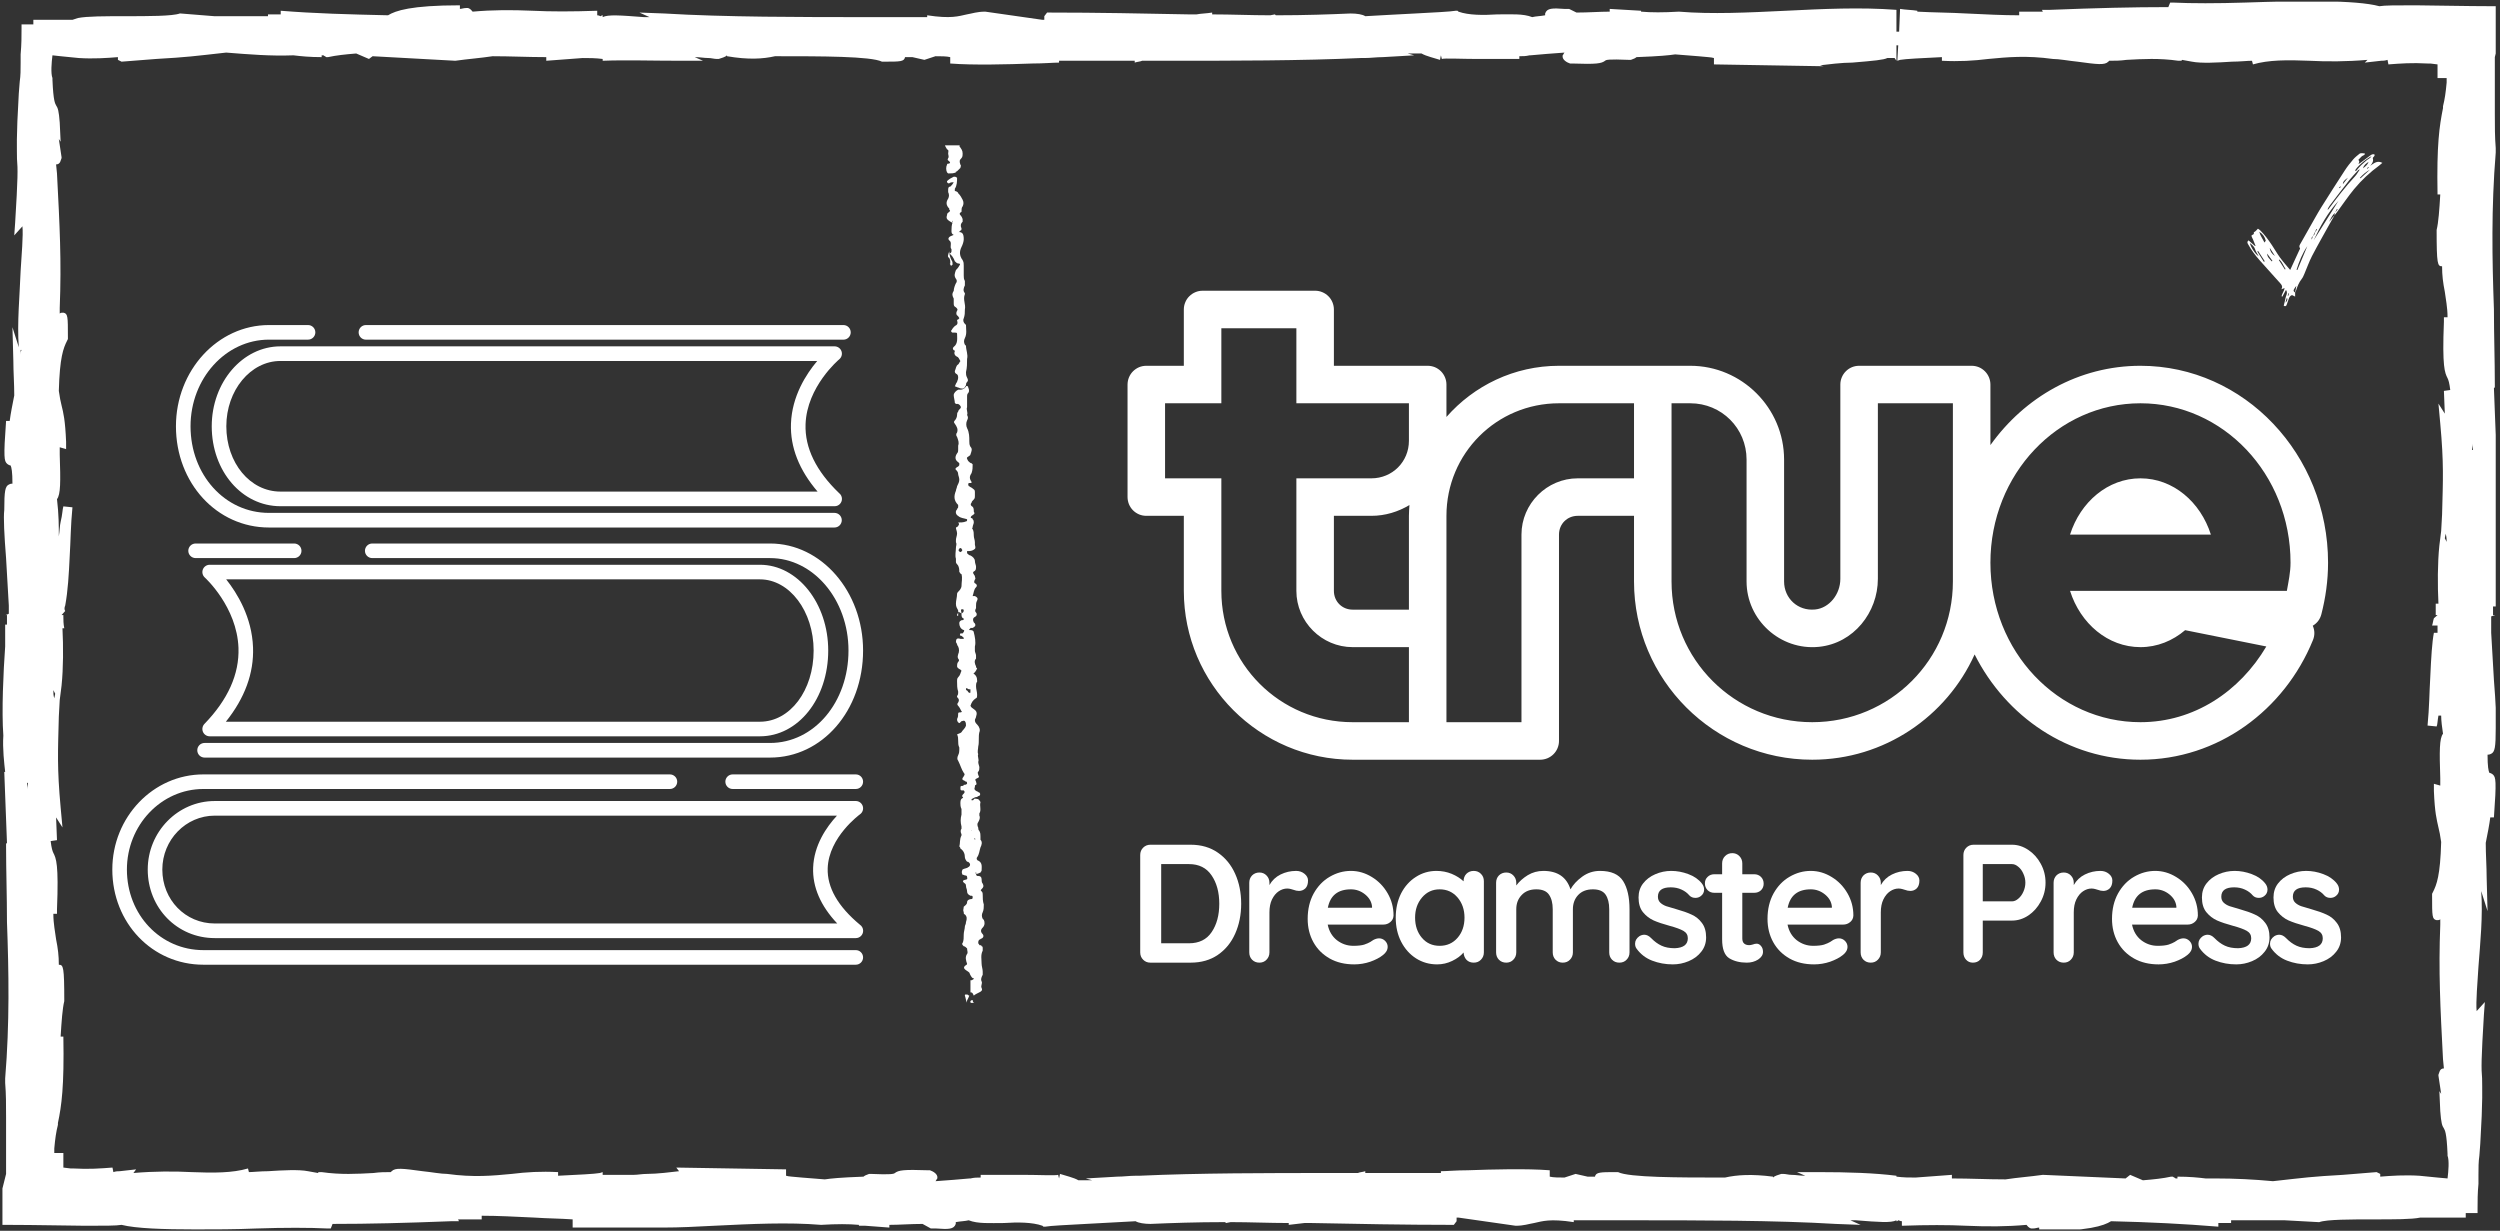 <svg xmlns="http://www.w3.org/2000/svg" xmlns:xlink="http://www.w3.org/1999/xlink" width="390" zoomAndPan="magnify" viewBox="0 0 292.5 144" height="192" preserveAspectRatio="xMidYMid meet" version="1.0"><rect x="0" y="0" width="292.5" height="144" fill="#333333" stroke="none"/><defs><g/><clipPath id="d478ba57ab"><path d="M 110.457 17 L 113 17 L 113 21 L 110.457 21 Z M 110.457 17 " clip-rule="nonzero"/></clipPath><clipPath id="0a0a8bde4c"><path d="M 110.457 27 L 114 27 L 114 46 L 110.457 46 Z M 110.457 27 " clip-rule="nonzero"/></clipPath><clipPath id="101777827e"><path d="M 113 117 L 116 117 L 116 117.332 L 113 117.332 Z M 113 117 " clip-rule="nonzero"/></clipPath><clipPath id="2e0f549308"><path d="M 110.457 20 L 113 20 L 113 28 L 110.457 28 Z M 110.457 20 " clip-rule="nonzero"/></clipPath><clipPath id="1b848cf9ba"><path d="M 110.457 29 L 112 29 L 112 32 L 110.457 32 Z M 110.457 29 " clip-rule="nonzero"/></clipPath><clipPath id="35a7e7036d"><path d="M 112 116 L 114 116 L 114 117.332 L 112 117.332 Z M 112 116 " clip-rule="nonzero"/></clipPath><clipPath id="9cee603eb4"><path d="M 41 38.02 L 100 38.02 L 100 40 L 41 40 Z M 41 38.02 " clip-rule="nonzero"/></clipPath><clipPath id="2513a69aa5"><path d="M 20 38.02 L 99 38.02 L 99 62 L 20 62 Z M 20 38.02 " clip-rule="nonzero"/></clipPath><clipPath id="b290272ff6"><path d="M 13.008 90 L 101 90 L 101 112.852 L 13.008 112.852 Z M 13.008 90 " clip-rule="nonzero"/></clipPath><clipPath id="08ab2b6de4"><path d="M 131.922 34.016 L 272.383 34.016 L 272.383 93.797 L 131.922 93.797 Z M 131.922 34.016 " clip-rule="nonzero"/></clipPath><clipPath id="8a5db6688c"><path d="M 262.867 17.922 L 278.75 17.922 L 278.75 35.898 L 262.867 35.898 Z M 262.867 17.922 " clip-rule="nonzero"/></clipPath><clipPath id="6e4ab0b384"><path d="M 0.074 0.121 L 292 0.121 L 292 143.875 L 0.074 143.875 Z M 0.074 0.121 " clip-rule="nonzero"/></clipPath><clipPath id="cb3ed56574"><path d="M 292.215 71.965 L 292.426 71.965 L 291.895 71.965 C 291.895 71.965 291.789 71.965 291.684 71.965 L 291.578 71.965 C 291.469 71.965 291.152 71.965 291.043 71.965 C 291.043 71.965 291.152 71.965 291.258 71.965 C 291.258 71.965 291.363 71.965 291.363 71.965 L 291.684 71.965 L 291.684 70.953 L 292 70.953 L 292 68.398 C 292.215 65.418 292.426 60.844 292.215 57.973 C 292.32 56.48 292.109 54.672 292 53.715 L 292.109 53.715 L 291.789 45.414 L 291.895 45.309 L 291.895 44.988 C 291.895 42.117 291.789 39.242 291.789 36.16 C 291.578 30.305 291.469 24.348 292 17.855 L 292 17.324 C 291.895 16.047 291.895 14.77 291.895 13.281 L 291.895 6.684 L 292.32 4.98 L 292.32 0.727 L 291.789 0.727 C 288.598 0.727 283.914 0.621 282.637 0.621 C 280.297 0.621 279.02 0.621 278.383 0.727 C 275.617 -0.02 269.02 0.086 262.633 0.301 C 259.441 0.406 256.355 0.406 254.227 0.301 L 253.91 0.301 L 253.695 0.832 C 249.441 0.832 245.289 0.938 239.863 1.152 L 238.906 1.152 L 239.012 1.363 L 236.246 1.363 L 236.246 1.789 C 234.332 1.789 232.309 1.684 230.074 1.578 C 228.16 1.469 226.242 1.469 224.328 1.363 L 224.328 1.258 C 223.691 1.152 222.945 1.152 222.309 1.043 L 222.199 3.703 L 221.883 3.703 L 221.883 1.152 C 217.688 0.832 213.266 1.043 208.949 1.258 C 204.523 1.469 200.312 1.684 196.43 1.363 C 194.594 1.469 193.191 1.469 192.004 1.363 L 192.004 1.258 L 188.336 1.043 L 188.336 1.363 C 187.148 1.363 185.855 1.469 184.449 1.469 L 183.586 1.043 L 183.047 1.043 C 181.645 0.938 180.996 0.938 180.781 1.578 L 180.781 1.789 C 180.242 1.895 179.703 1.895 179.27 2.004 C 178.191 1.578 176.789 1.684 175.172 1.684 C 173.551 1.789 171.824 1.789 170.637 1.363 L 170.531 1.258 L 170.312 1.258 C 169.773 1.363 167.617 1.469 165.566 1.578 C 163.625 1.684 161.465 1.789 159.738 1.895 C 159.414 1.684 158.766 1.578 158.012 1.578 C 155.531 1.684 152.723 1.789 149.27 1.789 L 149.164 1.684 L 148.625 1.789 C 146.355 1.789 144.09 1.684 141.824 1.684 L 141.824 1.469 C 141.176 1.578 140.531 1.578 139.988 1.684 L 139.125 1.684 C 133.84 1.578 128.336 1.469 122.723 1.469 L 122.508 1.469 L 122.184 1.895 L 122.184 2.32 L 121.969 2.32 L 115.277 1.363 C 114.305 1.363 113.766 1.578 113.121 1.684 C 112.148 1.895 111.285 2.215 108.48 1.789 L 108.48 2.004 L 101.68 2.004 C 93.805 2.004 84.738 2.004 77.723 1.578 L 74.809 1.469 L 75.996 2.004 L 75.348 2.004 C 72.543 1.789 71.152 1.684 70.512 2.004 L 70.512 1.789 C 70.406 1.789 70.406 1.789 70.301 1.895 C 70.191 1.895 70.086 1.789 69.875 1.789 L 69.875 1.258 C 66.895 1.363 64.445 1.363 62.32 1.258 C 59.871 1.152 57.637 1.152 55.297 1.363 C 55.191 1.258 55.082 1.043 54.766 0.938 L 54.551 0.938 C 54.23 0.938 54.02 1.043 53.809 1.043 L 53.809 0.621 C 48.062 0.621 46.254 1.258 45.402 1.789 C 40.824 1.684 36.781 1.578 32.844 1.258 L 32.844 1.684 L 31.355 1.684 L 31.355 1.895 L 25.078 1.895 L 21.141 1.578 L 21.035 1.578 C 20.184 1.895 17.309 1.895 14.648 1.895 C 12.309 1.895 10.18 1.895 9.117 2.109 L 8.477 2.32 L 3.902 2.32 L 3.902 2.855 L 2.52 2.855 L 2.52 3.387 C 2.52 4.238 2.52 5.195 2.414 6.363 L 2.414 7.324 C 2.414 8.176 2.414 8.812 2.309 9.559 L 2.199 10.941 C 1.883 16.262 1.988 17.43 1.988 18.602 C 2.094 19.773 2.094 20.836 1.773 26.051 L 1.668 27.539 L 2.625 26.477 C 2.734 27.539 2.52 29.879 2.414 31.688 C 2.309 34.562 1.988 37.754 2.199 40.629 L 1.457 38.285 L 1.562 42.223 C 1.562 43.5 1.668 44.883 1.668 46.266 C 1.457 47.332 1.242 48.395 1.137 49.246 L 0.711 49.246 C 0.391 53.609 0.5 53.926 0.816 54.246 C 0.922 54.352 1.137 54.461 1.242 54.461 C 1.348 54.672 1.457 55.203 1.457 56.586 C 1.348 56.586 1.242 56.586 1.031 56.695 C 0.605 56.906 0.5 57.438 0.5 59.672 C 0.391 60.523 0.5 62.652 0.711 65.312 C 0.816 67.016 0.922 68.93 1.031 70.848 L 3.266 70.848 L 1.031 70.848 L 1.031 71.805 C 0.711 71.965 0.605 71.965 0.605 71.965 L 1.668 71.965 L 1.137 71.965 L 1.457 71.965 C 1.242 71.965 0.922 71.965 1.457 71.965 C 1.457 71.965 1.457 71.965 1.348 71.965 L 1.137 71.965 C 1.242 71.965 1.242 71.965 1.348 71.965 C 1.457 71.965 1.668 71.965 1.883 71.965 C 1.883 71.965 1.773 71.965 1.773 71.965 C 1.773 71.965 1.668 71.965 1.668 71.965 L 1.883 71.965 C 1.348 71.965 1.562 71.965 1.773 71.965 C 1.883 71.965 2.094 71.965 1.773 71.965 L 1.457 71.965 L 1.562 71.965 L 1.031 71.965 C 1.031 71.965 0.922 71.965 0.922 71.965 L 0.816 71.965 L 1.883 71.965 C 1.988 71.965 1.988 71.965 2.094 71.965 L 1.883 71.965 C 1.773 71.965 1.773 71.965 1.773 71.965 C 1.562 71.965 1.348 71.965 1.242 71.965 L 1.137 71.965 C 1.242 71.965 1.348 71.965 1.457 71.965 C 1.457 71.965 1.668 71.965 1.988 71.965 L 1.137 71.965 C 0.816 71.965 0.816 71.965 0.816 71.965 C 0.816 71.965 0.816 71.965 0.5 71.965 L 0.816 71.965 C 0.922 71.965 0.922 71.965 0.922 71.965 C 0.922 71.965 0.922 71.965 1.137 71.965 C 0.922 71.965 0.816 71.965 0.816 71.965 C 0.711 71.965 0.711 71.965 0.285 71.965 L 0.074 71.965 L 0.605 71.965 C 0.605 71.965 0.711 71.965 0.816 71.965 L 0.922 71.965 C 1.031 71.965 1.348 71.965 1.457 71.965 C 1.457 71.965 1.348 71.965 1.242 71.965 C 1.242 71.965 1.137 71.965 1.137 71.965 L 0.816 71.965 L 0.816 73.082 L 0.605 73.082 L 0.605 75.633 C 0.391 78.613 0.18 83.188 0.391 86.062 C 0.285 87.551 0.5 89.359 0.605 90.316 L 0.5 90.316 L 0.816 98.617 L 0.711 98.723 L 0.711 99.043 C 0.711 101.918 0.816 104.789 0.816 107.875 C 1.031 113.727 1.137 119.688 0.605 126.176 L 0.605 126.707 C 0.711 127.984 0.711 129.262 0.711 130.75 L 0.711 137.348 L 0.285 139.051 L 0.285 143.309 L 0.816 143.309 C 4.008 143.309 8.691 143.414 9.969 143.414 C 12.309 143.414 13.586 143.414 14.223 143.309 C 15.926 143.734 19.117 143.84 22.844 143.84 C 25.078 143.84 27.523 143.84 29.973 143.734 C 33.164 143.625 36.25 143.625 38.379 143.734 L 38.699 143.734 L 38.91 143.199 C 43.168 143.199 47.316 143.094 52.742 142.883 L 53.699 142.883 L 53.594 142.668 L 56.359 142.668 L 56.359 142.242 C 58.277 142.242 60.297 142.352 62.531 142.457 C 64.023 142.562 65.512 142.562 67 142.668 L 67 143.625 L 77.508 143.625 C 79.559 143.625 81.5 143.52 83.551 143.414 C 87.977 143.199 92.184 142.988 96.07 143.309 C 97.902 143.199 99.305 143.199 100.492 143.309 L 100.492 143.414 L 101.25 143.414 L 104.055 143.625 L 104.055 143.309 C 105.242 143.309 106.535 143.199 107.941 143.199 L 108.91 143.734 L 109.559 143.734 C 110.961 143.84 111.609 143.84 111.824 143.199 L 111.824 142.988 C 112.363 142.883 112.902 142.883 113.336 142.773 C 114.414 143.199 115.816 143.094 117.438 143.094 C 119.055 142.988 120.781 142.988 121.969 143.414 L 122.078 143.52 L 122.293 143.52 C 122.832 143.414 124.988 143.309 127.039 143.199 C 128.984 143.094 131.141 142.988 132.867 142.883 C 133.191 143.094 133.945 143.199 134.594 143.199 C 137.078 143.094 139.883 142.988 143.336 142.988 L 143.445 143.094 L 143.984 142.988 C 146.25 142.988 148.516 143.094 150.781 143.094 L 150.781 143.309 L 152.617 143.094 L 153.48 143.094 C 158.766 143.199 164.27 143.309 169.883 143.309 L 170.098 143.309 L 170.422 142.883 L 170.422 142.457 L 170.637 142.457 L 177.328 143.414 C 178.301 143.414 178.84 143.199 179.488 143.094 C 180.457 142.883 181.32 142.562 184.129 142.988 L 184.129 142.773 L 190.816 142.773 C 198.695 142.773 207.762 142.773 214.773 143.199 L 217.688 143.309 L 216.5 142.773 L 217.148 142.773 C 219.848 142.988 221.242 143.094 221.883 142.773 L 221.883 142.883 C 221.988 142.883 221.988 142.883 222.094 142.773 C 222.199 142.773 222.309 142.883 222.52 142.883 L 222.52 143.414 C 225.5 143.309 227.945 143.309 230.074 143.414 C 232.523 143.52 234.758 143.52 237.098 143.309 C 237.203 143.414 237.309 143.625 237.629 143.734 L 237.844 143.734 C 238.16 143.734 238.375 143.625 238.586 143.625 L 238.586 144.051 C 244.332 144.051 246.141 143.414 246.992 142.883 C 251.566 142.988 255.613 143.199 259.547 143.52 L 259.547 143.094 L 261.039 143.094 L 261.039 142.773 L 267.316 142.773 L 271.254 142.988 L 271.359 142.988 C 272.211 142.668 275.082 142.668 277.742 142.668 C 280.086 142.668 282.211 142.668 283.172 142.457 L 288.492 142.457 L 288.492 141.926 L 289.875 141.926 L 289.875 141.391 C 289.875 140.539 289.875 139.582 289.98 138.52 L 289.98 137.457 C 289.98 136.605 289.98 135.965 290.086 135.219 L 290.191 133.836 C 290.512 128.516 290.406 127.348 290.406 126.176 C 290.301 125.004 290.301 123.941 290.617 118.727 L 290.727 117.238 L 289.766 118.301 C 289.66 117.238 289.875 114.898 289.98 113.09 C 290.191 110.32 290.512 107.129 290.301 104.258 L 291.043 106.598 L 290.938 102.66 C 290.938 101.383 290.832 100 290.832 98.617 C 291.043 97.555 291.258 96.488 291.363 95.637 L 291.789 95.637 C 292.109 91.277 292 90.957 291.684 90.637 C 291.578 90.531 291.363 90.426 291.258 90.426 C 291.152 90.211 291.043 89.68 291.043 88.297 C 291.152 88.297 291.258 88.297 291.469 88.191 C 291.895 87.977 292 87.445 292 85.211 C 292.109 84.359 292 82.23 291.789 79.57 C 291.684 77.867 291.578 75.953 291.469 74.039 L 291.469 72.121 C 291.895 71.965 292 71.965 291.895 71.965 L 290.832 71.965 L 291.363 71.965 L 291.043 71.965 C 291.258 71.965 291.578 71.965 291.043 71.965 C 291.043 71.965 291.043 71.965 291.152 71.965 L 291.363 71.965 C 291.258 71.965 291.258 71.965 291.152 71.965 C 291.043 71.965 290.832 71.965 290.617 71.965 C 290.617 71.965 290.727 71.965 290.727 71.965 C 290.727 71.965 290.727 71.965 290.832 71.965 L 290.406 71.965 L 291.043 71.965 C 291.578 71.965 291.363 71.965 291.152 71.965 C 291.043 71.965 290.832 71.965 291.152 71.965 L 291.469 71.965 L 291.363 71.965 L 291.895 71.965 C 291.895 71.965 292 71.965 292 71.965 L 292.109 71.965 L 291.043 71.965 C 290.938 71.965 290.938 71.965 290.832 71.965 L 291.043 71.965 C 291.152 71.965 291.152 71.965 291.152 71.965 C 291.363 71.965 291.578 71.965 291.684 71.965 L 291.789 71.965 L 291.469 71.965 C 291.469 71.965 291.258 71.965 291.152 71.965 C 291.152 71.965 290.938 71.965 290.617 71.965 L 291.469 71.965 C 291.789 71.965 291.789 71.965 291.789 71.965 C 291.789 71.965 291.789 71.965 292.109 71.965 L 291.789 71.965 C 291.684 71.965 291.684 71.965 291.684 71.965 C 291.684 71.965 291.684 71.965 291.469 71.965 C 291.684 71.965 291.789 71.965 291.789 71.965 C 291.789 71.965 291.789 71.965 292.215 71.965 M 2.414 41.477 L 2.414 40.945 L 2.52 40.945 C 2.414 41.16 2.414 41.266 2.414 41.477 M 3.266 92.34 C 3.266 92.02 3.16 91.809 3.16 91.594 L 3.266 91.594 L 3.266 92.34 M 285.938 45.734 L 286.043 48.395 L 285.297 47.223 L 285.512 49.566 C 285.938 54.246 285.832 56.055 285.723 60.207 L 285.617 62.121 L 285.406 63.824 C 285.191 65.844 285.191 68.504 285.297 70.633 L 284.98 70.633 L 284.98 71.965 L 285.723 71.965 L 285.297 71.965 C 285.297 71.965 285.297 71.965 285.406 71.965 L 284.66 71.965 L 285.086 71.965 C 284.98 71.965 284.98 71.965 284.871 71.965 C 284.766 71.965 284.66 71.965 284.555 71.965 L 284.445 71.965 C 284.34 71.965 284.445 71.965 284.66 71.965 C 284.871 71.965 285.086 71.965 284.871 71.965 C 284.98 71.965 284.98 71.965 285.086 71.965 C 285.086 71.965 284.98 71.965 284.98 71.965 C 284.871 71.965 284.66 71.965 285.086 71.965 L 284.34 71.965 C 284.34 71.965 284.445 71.965 284.98 71.965 C 285.191 71.965 285.297 71.965 285.512 71.965 C 285.512 71.965 285.512 71.965 285.617 71.965 C 285.723 71.965 285.617 71.965 285.617 71.965 C 285.512 71.965 285.406 71.965 285.191 71.965 C 284.871 71.965 284.766 71.965 284.766 71.965 L 284.871 71.965 C 285.191 71.965 285.512 71.965 285.512 71.965 L 285.406 71.965 C 285.297 71.965 285.191 71.965 284.66 71.965 C 284.023 71.965 284.023 71.965 283.809 71.965 L 283.703 71.965 L 284.023 71.965 C 284.555 71.965 284.555 71.965 284.555 71.965 C 284.555 71.965 284.766 71.965 285.297 71.965 L 284.98 71.965 C 284.66 71.965 284.871 71.965 285.191 71.965 C 285.512 71.965 285.832 71.965 285.723 71.965 C 285.617 71.965 285.617 71.965 285.512 71.965 L 285.191 71.965 L 285.512 71.965 L 285.297 71.965 L 285.406 71.965 L 284.98 71.965 L 285.406 71.965 C 285.512 71.965 285.723 71.965 285.832 71.965 L 285.512 71.965 C 284.766 71.965 284.871 71.965 284.98 71.965 C 285.086 71.965 285.086 71.965 285.191 71.965 L 284.766 72.336 C 284.66 72.656 284.66 72.867 284.555 73.188 L 285.191 73.188 L 285.191 74.039 L 284.766 74.039 C 284.555 75.102 284.445 76.91 284.34 79.25 C 284.234 80.953 284.234 82.762 284.023 84.891 L 285.086 84.996 C 285.191 84.785 285.191 84.254 285.297 83.723 L 285.617 83.723 C 285.617 84.359 285.723 85.105 285.832 85.848 C 285.406 86.383 285.406 87.871 285.512 91.062 L 285.512 91.914 L 284.766 91.703 L 284.766 92.551 C 284.871 95.105 285.086 95.852 285.297 96.809 C 285.406 97.234 285.512 97.766 285.617 98.512 C 285.512 102.449 285.086 103.512 284.66 104.363 L 284.555 104.574 L 284.555 104.789 C 284.555 107.234 284.555 107.555 285.086 107.66 C 285.297 107.66 285.406 107.66 285.512 107.555 L 285.512 108.195 C 285.297 113.727 285.512 117.77 285.832 123.941 L 285.938 125.004 C 285.406 125.004 285.406 125.539 285.297 125.75 L 285.297 125.855 L 285.617 127.984 L 285.406 127.664 L 285.512 130.008 C 285.617 131.391 285.723 131.711 285.938 132.027 C 286.043 132.242 286.258 132.453 286.363 135.008 L 286.363 135.219 C 286.574 135.754 286.469 137.031 286.363 137.879 L 285.191 137.773 L 283.062 137.562 C 281.363 137.457 279.766 137.562 278.488 137.668 L 278.488 137.348 L 278.062 137.137 L 274.125 137.457 C 270.402 137.668 269.762 137.773 265.934 138.199 C 263.699 137.988 261.465 137.879 259.23 137.879 L 258.059 137.879 C 257.207 137.773 256.145 137.668 254.762 137.668 L 254.762 137.879 L 254.547 137.879 C 254.441 137.773 254.336 137.773 254.227 137.668 L 254.016 137.668 C 253.059 137.879 251.992 137.988 250.719 138.094 L 249.227 137.457 L 248.695 137.879 L 239.012 137.457 C 237.523 137.668 236.031 137.773 234.648 137.988 C 232.523 137.988 230.5 137.879 228.371 137.879 L 228.371 137.457 L 224.117 137.773 C 223.371 137.773 222.734 137.773 221.883 137.668 L 221.883 137.562 C 219.309 137.242 216.285 137.137 212.723 137.137 L 210.242 137.137 L 211.215 137.562 C 210.566 137.562 210.133 137.457 209.594 137.457 C 209.27 137.457 208.949 137.348 208.625 137.348 L 208.406 137.348 C 208.086 137.457 207.652 137.562 207.438 137.773 L 207.438 137.668 C 204.953 137.348 203.227 137.457 201.824 137.773 L 201.609 137.773 C 196.43 137.773 190.602 137.773 189.309 137.137 L 189.09 137.137 C 187.258 137.137 186.719 137.137 186.609 137.668 L 185.746 137.668 L 184.344 137.348 L 183.047 137.773 C 182.402 137.773 181.754 137.773 181.32 137.668 L 181.32 136.922 C 178.625 136.711 174.629 136.816 171.719 136.922 C 170.422 136.922 169.234 137.031 168.586 137.031 L 168.586 137.242 L 159.738 137.242 L 159.738 137.031 C 159.414 137.137 159.09 137.137 158.875 137.242 L 155.961 137.242 C 148.301 137.242 140.312 137.242 133.301 137.562 L 132.867 137.562 C 132.113 137.562 131.465 137.668 130.711 137.668 L 127.039 137.879 L 127.797 138.094 L 126.176 138.094 C 125.637 137.773 124.668 137.562 124.02 137.348 L 123.91 137.879 L 123.805 137.457 C 123.48 137.562 121.43 137.457 119.703 137.457 L 114.738 137.457 L 114.738 137.773 C 114.305 137.773 113.984 137.773 113.551 137.879 L 113.441 137.879 C 112.258 137.988 110.961 138.094 109.449 138.199 C 109.559 138.094 109.559 137.988 109.668 137.879 C 109.773 137.348 109.125 137.031 108.805 136.922 L 108.586 136.922 C 105.672 136.816 105.133 136.922 104.703 137.242 C 104.594 137.348 104.27 137.457 101.895 137.348 L 101.68 137.348 C 101.355 137.457 101.141 137.562 101.031 137.668 C 98.227 137.773 97.258 137.879 96.5 137.988 L 93.805 137.773 C 92.832 137.668 92.293 137.668 91.969 137.562 L 91.969 136.816 L 79.125 136.605 L 79.449 137.031 C 78.586 137.137 76.859 137.348 75.672 137.348 C 75.133 137.348 74.594 137.457 74.164 137.457 L 70.512 137.457 L 70.512 137.137 L 70.191 137.242 C 69.66 137.348 67.531 137.457 65.297 137.562 L 65.297 137.137 C 63.277 137.031 61.574 137.137 59.871 137.348 C 57.637 137.562 55.402 137.773 52.316 137.348 C 51.57 137.348 50.508 137.137 49.445 137.031 C 47.102 136.711 46.254 136.605 45.828 137.031 L 45.719 137.137 C 45.082 137.137 44.441 137.137 43.699 137.242 C 41.781 137.348 39.867 137.457 37.633 137.137 L 37.422 137.137 C 37.312 137.137 37.207 137.137 37.207 137.242 L 36.039 137.031 C 34.973 136.816 33.059 136.922 31.355 137.031 C 30.504 137.031 29.547 137.137 29.121 137.137 L 29.016 136.711 C 27.207 137.242 24.973 137.242 22.418 137.137 C 20.395 137.031 18.055 137.031 15.609 137.242 L 15.926 136.816 L 14.012 137.031 C 13.797 137.031 13.586 137.031 13.266 137.137 L 13.16 136.605 C 11.777 136.711 10.395 136.816 8.586 136.711 L 8.266 136.711 L 7.414 136.605 L 7.414 134.902 L 6.352 134.902 L 6.352 134.371 C 6.457 133.199 6.562 132.453 6.777 131.602 L 6.777 131.391 C 7.203 129.367 7.52 127.133 7.414 121.281 L 7.094 121.281 C 7.203 119.473 7.309 117.984 7.52 117.133 C 7.52 113.09 7.414 112.875 6.883 112.875 C 6.883 111.812 6.777 110.961 6.562 109.895 C 6.457 109.047 6.242 108.086 6.242 106.918 L 6.668 106.918 L 6.668 106.387 C 6.883 101.066 6.562 100.426 6.242 99.789 C 6.137 99.574 6.031 99.258 5.926 98.406 L 6.668 98.297 L 6.562 95.637 L 7.309 96.809 L 7.094 94.469 C 6.668 89.785 6.777 87.977 6.883 83.828 L 6.988 81.91 L 7.203 80.211 C 7.414 78.188 7.414 75.633 7.309 73.508 L 7.52 73.508 C 7.414 72.973 7.414 72.547 7.414 72.121 L 7.414 71.965 L 6.668 71.965 L 7.094 71.965 C 7.094 71.965 7.094 71.965 6.988 71.965 L 7.734 71.965 L 7.309 71.965 C 7.414 71.965 7.414 71.965 7.52 71.965 C 7.629 71.965 7.734 71.965 7.84 71.965 L 7.945 71.965 C 8.055 71.965 7.84 71.965 7.734 71.965 C 7.52 71.965 7.309 71.965 7.52 71.965 C 7.414 71.965 7.414 71.965 7.309 71.965 C 7.309 71.965 7.414 71.965 7.414 71.965 C 7.52 71.965 7.734 71.965 7.309 71.965 L 8.055 71.965 C 8.055 71.965 7.945 71.965 7.414 71.965 C 7.203 71.965 7.094 71.965 6.883 71.965 C 6.883 71.965 6.883 71.965 6.777 71.965 C 6.668 71.965 6.777 71.965 6.777 71.965 C 6.883 71.965 6.988 71.965 7.203 71.965 C 7.52 71.965 7.629 71.965 7.629 71.965 L 7.52 71.965 C 7.203 71.965 6.883 71.965 6.883 71.965 L 6.988 71.965 C 7.094 71.965 7.203 71.965 7.734 71.965 C 8.371 71.965 8.371 71.965 8.586 71.965 L 8.691 71.965 L 8.371 71.965 C 7.84 71.965 7.84 71.965 7.84 71.965 C 7.84 71.965 7.629 71.965 7.094 71.965 L 7.414 71.965 C 7.734 71.965 7.52 71.965 7.203 71.965 C 6.883 71.965 6.562 71.965 6.668 71.965 C 6.777 71.965 6.777 71.965 6.883 71.965 L 7.203 71.965 L 6.883 71.965 L 7.094 71.965 L 6.988 71.965 L 7.414 71.965 L 6.988 71.965 C 6.883 71.965 6.668 71.965 6.562 71.965 L 6.883 71.965 C 7.629 71.965 7.52 71.965 7.414 71.965 C 7.309 71.965 7.309 71.965 7.203 71.965 L 7.629 71.484 C 7.52 71.379 7.52 71.059 7.629 70.848 L 6.242 70.848 L 7.629 70.848 C 7.945 69.145 8.055 67.227 8.16 64.992 C 8.266 63.293 8.266 61.484 8.477 59.355 L 7.414 59.246 C 7.309 59.566 7.309 60.207 7.094 61.059 C 6.988 61.484 6.988 62.121 6.883 62.758 C 6.883 61.59 6.883 60.207 6.668 58.398 C 7.094 57.863 7.094 56.375 6.988 53.184 L 6.988 52.332 L 7.734 52.543 L 7.734 51.691 C 7.629 49.141 7.414 48.289 7.203 47.438 C 7.094 47.012 6.988 46.48 6.883 45.734 C 6.988 41.797 7.414 40.734 7.84 39.883 L 7.945 39.668 L 7.945 39.457 C 7.945 37.008 7.945 36.691 7.414 36.582 C 7.203 36.582 7.094 36.582 6.988 36.691 L 6.988 36.051 C 7.203 30.52 6.988 26.477 6.668 20.305 L 6.562 19.238 C 7.094 19.238 7.094 18.707 7.203 18.496 L 7.203 18.391 L 6.883 16.262 L 7.094 16.578 L 6.988 14.344 C 6.883 12.961 6.777 12.645 6.562 12.324 C 6.457 12.109 6.242 11.898 6.137 9.344 L 6.137 9.133 C 5.926 8.598 6.031 7.324 6.137 6.473 L 7.094 6.578 L 9.223 6.789 C 10.926 6.898 12.523 6.789 13.797 6.684 L 13.797 7.004 L 14.223 7.215 L 18.27 6.898 C 21.992 6.684 22.629 6.578 26.461 6.152 C 29.121 6.363 31.676 6.578 34.336 6.473 C 35.188 6.578 36.25 6.684 37.633 6.684 L 37.633 6.473 L 37.848 6.473 C 37.953 6.578 38.059 6.578 38.164 6.684 L 38.379 6.684 C 39.336 6.473 40.398 6.363 41.676 6.258 L 43.168 6.898 L 43.594 6.578 L 53.273 7.109 C 54.766 6.898 56.254 6.789 57.637 6.578 C 59.766 6.578 61.785 6.684 63.914 6.684 L 63.914 7.109 L 68.172 6.789 C 68.918 6.789 69.66 6.789 70.512 6.898 L 70.512 7.109 C 73.191 7.004 76.211 7.109 79.773 7.109 L 82.258 7.109 L 81.285 6.684 C 81.934 6.684 82.363 6.789 82.902 6.789 C 83.227 6.789 83.551 6.898 83.875 6.898 L 84.09 6.898 C 84.414 6.789 84.848 6.684 85.062 6.473 L 85.062 6.578 C 87.543 7.004 89.27 6.898 90.672 6.578 L 90.891 6.578 C 96.07 6.578 101.895 6.578 103.191 7.215 L 103.406 7.215 C 105.352 7.215 105.781 7.215 105.891 6.684 L 106.754 6.684 L 108.156 7.004 L 109.449 6.578 C 110.098 6.578 110.746 6.578 111.176 6.684 L 111.176 7.43 C 113.875 7.641 117.867 7.535 120.781 7.43 C 122.078 7.43 123.262 7.324 123.91 7.324 L 123.91 7.109 L 132.762 7.109 L 132.762 7.324 C 133.082 7.215 133.406 7.215 133.625 7.109 L 136.535 7.109 C 144.199 7.109 152.184 7.109 159.199 6.789 L 159.629 6.789 C 160.387 6.789 161.035 6.684 161.789 6.684 L 165.457 6.473 L 164.703 6.258 L 166.32 6.258 C 166.859 6.578 167.832 6.789 168.48 7.004 L 168.586 6.473 L 168.695 6.898 C 169.02 6.789 171.07 6.898 172.797 6.898 L 177.762 6.898 L 177.762 6.578 C 178.191 6.578 178.516 6.578 178.949 6.473 L 179.055 6.473 C 180.242 6.363 181.539 6.258 183.047 6.152 C 182.941 6.258 182.941 6.363 182.832 6.473 C 182.723 7.004 183.371 7.324 183.695 7.43 L 183.91 7.43 C 186.824 7.535 187.363 7.43 187.797 7.109 C 187.902 7.004 188.121 6.898 190.602 7.004 L 190.816 7.004 C 191.141 6.898 191.359 6.789 191.465 6.684 C 194.27 6.578 195.242 6.473 195.996 6.363 L 198.695 6.578 C 199.668 6.684 200.207 6.684 200.531 6.789 L 200.531 7.535 L 213.371 7.75 L 212.941 7.641 C 213.805 7.535 215.531 7.324 216.719 7.324 C 219.309 7.109 220.387 7.004 220.816 6.789 L 221.668 6.789 L 221.883 7.109 L 221.883 5.301 L 222.094 5.301 L 221.988 7.109 L 222.309 7.004 C 222.84 6.898 224.969 6.789 227.203 6.684 L 227.203 7.109 C 229.223 7.215 230.926 7.109 232.629 6.898 C 234.863 6.684 237.098 6.473 240.184 6.898 C 240.93 6.898 241.992 7.109 243.055 7.215 C 245.398 7.535 246.246 7.641 246.672 7.215 L 246.781 7.109 C 247.418 7.109 248.059 7.109 248.801 7.004 C 250.719 6.898 252.633 6.789 254.867 7.109 L 255.078 7.109 C 255.188 7.109 255.293 7.109 255.293 7.004 L 256.461 7.215 C 257.527 7.43 259.441 7.324 261.145 7.215 C 261.996 7.215 262.953 7.109 263.484 7.109 L 263.594 7.535 C 265.402 7.004 267.637 7.004 270.188 7.109 C 272.211 7.215 274.551 7.215 277 7.004 L 276.68 7.324 L 278.594 7.109 C 278.809 7.109 279.02 7.109 279.34 7.004 L 279.445 7.535 C 280.828 7.43 282.211 7.324 284.023 7.43 L 284.34 7.43 L 285.191 7.535 L 285.191 9.133 L 286.258 9.133 L 286.258 9.664 C 286.148 10.836 286.043 11.578 285.832 12.43 L 285.832 12.645 C 285.406 14.77 285.086 16.898 285.191 22.75 L 285.512 22.75 C 285.406 24.559 285.297 26.051 285.086 26.902 C 285.086 30.945 285.191 31.156 285.723 31.156 C 285.723 32.223 285.832 33.074 286.043 34.137 C 286.148 34.988 286.363 35.945 286.363 37.117 L 285.938 37.117 L 285.938 37.648 C 285.723 42.969 286.043 43.605 286.363 44.246 C 286.469 44.457 286.574 44.777 286.68 45.629 L 285.938 45.734 M 286.258 63.398 L 286.043 62.973 L 286.148 62.441 C 286.258 62.867 286.258 63.184 286.258 63.398 M 6.242 80.742 L 6.457 81.168 L 6.352 81.699 C 6.242 81.379 6.242 81.062 6.242 80.742 M 289.234 52.652 L 289.234 51.906 C 289.234 52.227 289.34 52.438 289.34 52.652 L 289.234 52.652 M 291.684 71.965 L 291.363 71.965 C 291.469 71.965 291.578 71.965 291.684 71.965 " clip-rule="nonzero"/></clipPath></defs><path fill="#ffffff" d="M 113.41 113.793 C 113.281 113.664 113.02 113.535 112.891 113.406 C 112.758 113.277 112.758 113.148 112.891 113.02 C 113.02 112.891 113.148 112.891 113.148 112.766 C 113.02 112.379 112.891 111.992 113.148 111.609 C 113.281 111.48 113.148 111.223 113.148 110.965 C 113.02 110.836 112.891 110.711 112.758 110.711 C 112.629 110.582 112.496 110.453 112.629 110.324 C 112.758 110.066 112.758 109.684 112.758 109.297 C 112.758 109.039 112.891 108.652 112.891 108.398 C 112.891 108.27 113.02 108.141 113.02 107.883 C 113.148 107.5 113.148 107.242 112.891 106.984 C 112.758 106.984 112.758 106.855 112.758 106.727 C 112.629 106.473 112.758 106.344 112.758 106.086 C 112.891 105.957 113.148 105.828 113.148 105.57 C 113.148 105.316 113.41 105.188 113.672 105.188 C 113.801 105.188 113.801 105.059 113.801 104.93 C 113.801 104.93 113.801 104.801 113.672 104.801 C 113.672 104.801 113.672 104.801 113.543 104.801 C 113.281 104.672 113.148 104.543 113.148 104.289 C 113.148 104.031 113.02 103.902 113.02 103.645 C 113.02 103.387 112.891 103.387 112.758 103.262 C 112.629 103.133 112.629 103.004 112.758 103.004 C 112.891 102.875 113.281 103.004 113.148 102.617 C 113.148 102.359 112.891 102.488 112.758 102.359 C 112.758 102.359 112.758 102.359 112.629 102.359 C 112.496 102.105 112.496 101.977 112.629 101.719 C 112.891 101.59 113.148 101.59 113.281 101.461 C 113.543 101.332 113.543 101.078 113.41 100.949 C 113.281 100.82 113.281 100.82 113.148 100.82 C 113.02 100.691 112.891 100.434 112.891 100.305 C 112.891 99.922 112.758 99.535 112.367 99.277 C 112.367 99.277 112.367 99.148 112.238 99.023 C 112.367 98.637 112.238 98.25 112.496 97.738 C 112.496 97.738 112.496 97.609 112.496 97.609 C 112.367 97.352 112.367 97.094 112.496 96.969 C 112.496 96.84 112.496 96.711 112.496 96.711 C 112.367 96.195 112.367 95.812 112.496 95.297 C 112.496 95.039 112.496 94.785 112.496 94.656 C 112.367 94.398 112.367 94.141 112.367 94.012 C 112.367 93.758 112.367 93.5 112.629 93.371 C 112.629 93.371 112.758 93.242 112.629 93.242 C 112.496 93.113 112.629 92.984 112.758 92.855 C 112.891 92.73 112.891 92.602 112.758 92.473 C 112.758 92.473 112.629 92.473 112.496 92.473 C 112.367 92.473 112.367 92.344 112.367 92.215 C 112.367 92.086 112.367 91.957 112.496 91.957 C 112.629 91.957 112.758 91.957 112.758 91.828 C 112.891 91.828 113.02 91.828 113.148 91.699 C 113.148 91.574 113.148 91.445 113.02 91.445 C 112.891 91.445 112.891 91.316 112.758 91.316 C 112.629 91.188 112.496 91.188 112.629 91.059 C 112.629 90.93 112.758 90.93 112.758 90.801 C 112.891 90.672 112.891 90.547 112.758 90.418 C 112.496 90.031 112.367 89.52 112.105 89.004 C 111.977 88.875 111.977 88.617 112.105 88.363 C 112.238 88.105 112.238 87.848 112.238 87.719 C 112.238 87.59 112.238 87.461 112.238 87.461 C 111.977 86.949 112.238 86.434 111.977 85.922 C 112.238 85.793 112.367 85.793 112.496 85.664 C 112.629 85.406 112.891 85.281 113.02 84.895 C 113.02 84.766 113.02 84.508 112.891 84.379 C 112.758 84.254 112.629 84.379 112.496 84.379 C 112.496 84.379 112.496 84.379 112.367 84.508 C 112.238 84.637 112.238 84.637 112.105 84.508 C 111.977 84.379 111.977 84.254 111.977 84.125 C 112.105 83.867 112.105 83.738 112.105 83.48 C 112.105 83.352 112.238 83.352 112.238 83.352 C 112.238 83.352 112.367 83.352 112.367 83.352 C 112.496 83.352 112.629 83.223 112.496 83.223 C 112.367 82.969 112.238 82.711 112.105 82.582 C 111.977 82.453 111.977 82.324 112.105 82.195 C 112.238 81.941 112.238 81.812 111.977 81.555 C 111.977 81.555 111.977 81.426 111.977 81.426 C 112.105 81.297 112.105 81.168 112.105 80.914 C 111.977 80.527 111.977 80.141 111.977 79.758 C 111.977 79.5 111.977 79.371 112.105 79.242 C 112.367 78.984 112.367 78.73 112.496 78.473 C 112.496 78.473 112.367 78.344 112.367 78.344 C 112.105 78.215 111.977 78.086 111.977 77.957 C 111.977 77.832 111.977 77.574 112.105 77.445 C 112.238 77.316 112.238 77.188 112.105 77.059 C 111.977 76.805 112.105 76.676 112.105 76.547 C 112.238 76.289 112.238 75.902 112.105 75.648 C 111.977 75.52 111.977 75.262 111.844 75.133 C 111.844 74.746 111.977 74.621 112.367 74.746 C 112.367 74.746 112.496 74.746 112.629 74.746 C 112.629 74.746 112.758 74.746 112.758 74.746 C 112.758 74.746 112.758 74.621 112.758 74.621 C 112.629 74.492 112.496 74.363 112.367 74.363 C 112.238 74.363 112.367 74.105 112.367 74.105 C 112.367 74.105 112.496 74.105 112.629 74.105 C 112.758 73.977 112.891 73.719 112.758 73.719 C 112.367 73.594 112.238 73.207 112.238 72.949 C 112.238 72.82 112.238 72.691 112.496 72.566 C 112.629 72.566 112.758 72.566 112.758 72.438 C 112.758 72.438 112.758 72.309 112.629 72.309 C 112.496 72.18 112.496 72.051 112.496 71.793 C 112.629 71.664 112.758 71.664 112.758 71.41 C 112.758 71.41 112.758 71.281 112.629 71.281 C 112.629 71.281 112.496 71.281 112.496 71.281 C 112.367 71.41 112.496 71.535 112.496 71.793 C 112.367 71.664 112.238 71.664 112.105 71.535 C 112.105 71.535 112.105 71.41 112.105 71.41 C 111.977 71.152 111.844 71.023 111.844 70.637 C 111.844 70.254 111.977 69.867 111.977 69.48 C 111.977 69.355 112.105 69.227 112.238 69.098 C 112.367 68.969 112.496 68.711 112.496 68.582 C 112.496 68.07 112.629 67.684 112.496 67.172 C 112.496 67.172 112.629 67.172 112.629 67.172 C 112.629 67.172 112.496 67.172 112.496 67.172 C 112.367 67.172 112.367 67.043 112.238 66.914 C 112.238 66.656 112.238 66.27 111.977 66.016 C 111.977 66.016 111.844 65.887 111.844 65.758 C 111.844 65.629 111.844 65.5 111.844 65.371 C 111.715 64.988 111.844 64.473 111.844 64.09 C 111.844 63.832 111.977 63.703 111.844 63.445 C 111.844 63.316 111.844 63.188 111.844 63.188 C 111.844 62.934 111.977 62.676 111.977 62.418 C 111.977 62.16 111.844 61.906 111.844 61.777 C 111.844 61.648 112.105 61.648 112.105 61.52 C 112.238 61.391 112.238 61.262 112.105 61.133 C 112.367 61.133 112.758 61.133 113.02 61.004 C 113.148 61.004 113.148 60.879 113.148 60.879 C 113.148 60.879 113.148 60.75 113.148 60.75 C 112.758 60.621 112.367 60.621 112.105 60.363 C 111.844 60.234 111.715 59.848 111.977 59.594 C 111.977 59.465 112.105 59.465 112.105 59.336 C 112.105 59.207 112.105 59.078 112.105 59.078 C 111.586 58.566 111.586 58.051 111.844 57.41 C 111.844 57.281 111.977 57.023 111.977 56.895 C 112.105 56.641 112.238 56.383 112.238 56.125 C 112.238 55.867 112.105 55.609 112.105 55.484 C 112.105 55.227 111.977 55.098 111.844 54.969 C 111.715 54.84 111.844 54.711 112.105 54.582 C 112.238 54.457 112.238 54.457 112.238 54.328 C 112.238 54.328 112.238 54.328 112.238 54.199 C 112.238 54.199 112.105 54.07 112.105 54.07 C 111.715 53.812 111.715 53.43 111.977 53.043 C 112.105 52.914 112.105 52.785 112.105 52.527 C 112.105 52.402 112.105 52.273 112.105 52.145 C 112.238 51.758 112.105 51.5 111.977 51.117 C 111.844 50.988 111.844 50.73 111.977 50.602 C 112.105 50.219 111.977 49.961 111.715 49.574 C 111.586 49.445 111.586 49.316 111.715 49.191 C 111.844 49.062 111.977 48.805 111.977 48.547 C 111.977 48.418 111.977 48.289 112.105 48.164 C 112.105 48.035 112.238 47.906 112.367 47.777 C 112.496 47.648 112.367 47.391 112.105 47.262 C 112.105 47.262 111.977 47.262 111.844 47.262 C 111.844 47.262 111.715 47.133 111.715 47.133 C 111.715 46.879 111.586 46.492 111.586 46.234 C 111.586 45.98 111.844 45.723 112.105 45.594 C 112.238 45.594 112.238 45.594 112.367 45.594 C 112.629 45.594 112.891 45.465 113.02 45.207 C 113.148 45.078 113.281 45.207 113.281 45.336 C 113.41 45.594 113.41 45.852 113.281 45.98 C 113.148 46.105 113.148 46.234 113.148 46.492 C 113.148 46.879 113.148 47.262 113.148 47.648 C 113.02 47.906 113.281 48.289 113.148 48.547 C 113.281 48.805 113.281 48.934 113.148 49.191 C 113.02 49.445 113.02 49.832 113.148 50.09 C 113.41 50.602 113.41 51.117 113.41 51.629 C 113.41 51.887 113.41 52.016 113.543 52.273 C 113.801 52.527 113.672 52.785 113.543 53.172 C 113.543 53.301 113.41 53.301 113.281 53.43 C 113.02 53.555 113.148 53.684 113.281 53.941 C 113.41 54.07 113.543 54.199 113.672 54.199 C 113.672 54.199 113.672 54.199 113.801 54.328 C 113.801 54.711 113.801 54.969 113.672 55.355 C 113.41 55.738 113.41 55.996 113.672 56.383 C 113.672 56.512 113.672 56.512 113.543 56.512 C 113.543 56.512 113.41 56.512 113.41 56.512 C 113.41 56.512 113.281 56.512 113.281 56.641 C 113.281 56.641 113.281 56.895 113.41 56.895 C 113.543 57.023 113.672 57.023 113.801 57.152 C 113.934 57.281 114.062 57.281 114.062 57.539 C 114.062 57.668 114.062 57.922 114.062 58.051 C 114.062 58.18 114.062 58.309 113.934 58.438 C 113.801 58.566 113.672 58.695 113.672 58.82 C 113.543 58.949 113.543 59.078 113.672 59.207 C 113.934 59.336 113.934 59.594 113.934 59.848 C 114.062 60.105 114.062 60.105 113.672 60.363 C 113.543 60.492 113.543 60.621 113.672 60.621 C 113.672 60.621 113.801 60.621 113.801 60.75 C 113.934 60.879 113.934 61.004 113.934 61.133 C 113.934 61.262 113.801 61.52 113.801 61.648 C 113.801 61.777 113.672 61.906 113.801 61.906 C 113.934 62.16 113.934 62.418 113.934 62.676 C 113.934 62.934 114.062 63.188 114.062 63.445 C 114.062 63.445 114.062 63.574 114.062 63.703 C 114.062 63.832 114.195 64.086 114.062 64.215 C 113.934 64.344 113.672 64.473 113.41 64.473 C 113.41 64.473 113.281 64.473 113.148 64.473 C 113.148 64.473 113.148 64.473 113.148 64.602 C 113.148 64.602 113.148 64.73 113.148 64.73 C 113.281 64.859 113.41 64.988 113.543 64.988 C 113.801 65.117 114.062 65.371 114.062 65.629 C 114.062 65.887 114.195 66.145 114.195 66.27 C 114.195 66.527 114.195 66.656 114.062 66.785 C 113.801 66.914 113.801 67.043 113.934 67.172 C 113.934 67.297 114.062 67.297 114.062 67.426 C 114.062 67.555 114.195 67.684 114.062 67.812 C 113.934 68.07 113.934 68.199 114.195 68.324 C 114.324 68.453 114.324 68.582 114.195 68.711 C 113.934 68.969 113.934 69.355 113.801 69.738 C 113.934 69.738 113.934 69.738 114.062 69.738 C 114.324 69.867 114.453 69.996 114.324 70.254 C 114.195 70.508 114.195 70.637 114.195 70.895 C 114.195 71.023 114.195 71.152 114.195 71.152 C 114.062 71.41 114.062 71.535 114.195 71.664 C 114.324 71.793 114.324 72.051 114.062 72.18 C 113.801 72.309 113.801 72.562 113.934 72.82 C 113.934 72.82 114.062 72.949 114.062 72.949 C 114.195 73.207 114.062 73.336 113.801 73.465 C 113.801 73.465 113.672 73.465 113.543 73.465 C 113.543 73.465 113.543 73.594 113.41 73.594 C 113.41 73.594 113.41 73.719 113.41 73.719 C 113.41 73.719 113.543 73.719 113.543 73.719 C 113.801 73.719 113.934 73.848 113.934 73.977 C 114.062 74.492 114.195 75.133 114.062 75.648 C 114.062 75.773 114.062 76.031 114.062 76.16 C 114.062 76.289 114.195 76.547 114.195 76.676 C 114.195 76.801 114.195 76.93 114.195 77.059 C 113.934 77.316 114.062 77.703 114.195 77.957 C 114.195 78.086 114.195 78.086 114.324 78.215 C 114.195 78.473 114.062 78.73 113.801 78.859 L 113.801 78.73 C 114.195 78.984 114.324 79.242 114.324 79.629 C 114.324 79.629 114.324 79.758 114.324 79.758 C 114.195 79.887 114.195 80.141 114.195 80.27 C 114.195 80.656 114.324 80.914 114.324 81.297 C 114.324 81.426 114.324 81.684 114.195 81.684 C 113.801 81.941 113.672 82.195 113.543 82.582 C 113.672 82.84 113.801 82.84 113.934 82.969 C 114.324 83.223 114.324 83.48 114.195 83.867 C 114.195 83.996 114.062 84.125 114.062 84.25 C 114.062 84.508 114.195 84.637 114.324 84.766 C 114.586 85.023 114.715 85.406 114.586 85.664 C 114.453 86.18 114.586 86.82 114.453 87.336 C 114.453 87.59 114.324 87.977 114.453 88.234 C 114.324 88.488 114.586 88.875 114.453 89.133 C 114.453 89.391 114.586 89.645 114.586 89.773 C 114.586 89.902 114.586 90.16 114.453 90.289 C 114.324 90.418 114.453 90.547 114.453 90.672 C 114.586 90.93 114.586 90.93 114.324 91.059 C 114.062 91.188 114.062 91.188 114.195 91.445 C 114.195 91.574 114.324 91.699 114.195 91.828 C 114.062 91.828 114.062 91.957 114.062 92.086 C 113.934 92.344 114.062 92.473 114.324 92.602 C 114.453 92.602 114.453 92.727 114.586 92.727 C 114.715 92.855 114.715 92.984 114.586 93.113 C 114.453 93.113 114.324 93.242 114.324 93.242 C 114.062 93.242 113.934 93.371 113.672 93.5 C 113.672 93.5 113.672 93.629 113.672 93.629 C 113.672 93.629 113.672 93.629 113.801 93.629 C 113.801 93.629 113.934 93.629 113.934 93.5 C 114.062 93.371 114.324 93.5 114.453 93.5 C 114.586 93.629 114.715 93.758 114.715 93.883 C 114.586 94.27 114.848 94.785 114.586 95.168 C 114.586 95.297 114.586 95.426 114.586 95.426 C 114.715 95.684 114.586 95.938 114.453 96.195 C 114.324 96.324 114.324 96.582 114.453 96.84 C 114.453 96.965 114.453 97.094 114.586 97.223 C 114.715 97.48 114.715 97.609 114.715 97.867 C 114.715 97.996 114.715 98.121 114.715 98.25 C 114.977 98.508 114.848 98.895 114.715 99.148 C 114.586 99.535 114.586 99.922 114.324 100.305 C 114.195 100.434 114.324 100.691 114.453 100.691 C 114.977 100.949 114.848 101.461 114.848 101.848 C 114.848 101.977 114.715 101.977 114.715 102.105 C 114.586 102.105 114.453 102.234 114.324 102.234 C 114.195 102.234 114.195 102.359 114.195 102.359 C 114.195 102.359 114.324 102.488 114.324 102.488 C 114.324 102.488 114.324 102.488 114.453 102.488 C 114.715 102.488 114.848 102.617 114.848 102.875 C 114.848 103.004 114.848 103.262 114.977 103.387 C 115.105 103.645 115.105 103.773 114.848 104.031 C 114.715 104.16 114.715 104.16 114.848 104.289 C 114.977 104.414 114.977 104.543 114.977 104.672 C 114.977 105.059 114.977 105.441 115.105 105.828 C 115.105 106.086 115.105 106.473 114.977 106.727 C 114.848 106.984 114.848 107.242 114.977 107.5 C 114.977 107.5 115.105 107.625 115.105 107.625 C 115.238 107.883 115.238 108.27 114.977 108.527 C 114.715 108.781 114.715 109.039 114.977 109.297 C 115.105 109.426 115.105 109.68 114.848 109.809 C 114.715 109.809 114.715 109.938 114.586 109.938 C 114.453 110.066 114.453 110.195 114.453 110.324 C 114.453 110.453 114.586 110.453 114.586 110.582 C 114.715 110.582 114.848 110.582 114.848 110.711 C 114.977 110.711 114.977 110.836 114.977 110.965 C 114.977 111.094 114.977 111.223 114.977 111.223 C 114.715 111.738 114.848 112.25 114.848 112.766 C 114.848 113.02 114.977 113.406 114.977 113.664 C 114.977 113.793 114.977 113.918 114.977 114.047 C 114.848 114.305 114.715 114.562 114.848 114.82 C 114.977 115.074 114.715 115.332 114.848 115.59 C 114.977 115.848 114.848 115.977 114.586 116.102 C 114.324 116.23 114.062 116.359 113.934 116.488 C 113.801 116.23 113.801 116.102 113.543 116.102 C 113.543 115.59 113.543 115.203 113.543 114.691 C 113.543 114.691 113.672 114.691 113.672 114.691 C 113.934 114.562 113.934 114.562 113.934 114.434 C 113.801 114.562 113.543 114.176 113.41 113.793 Z M 113.543 80.656 C 113.41 80.656 113.281 80.656 113.148 80.527 C 113.148 80.527 113.02 80.527 113.02 80.527 C 113.02 80.527 113.02 80.656 113.02 80.656 C 113.02 80.656 113.02 80.785 113.148 80.785 C 113.281 80.914 113.281 81.043 113.41 81.043 C 113.543 81.168 113.543 81.043 113.543 80.656 Z M 112.367 64.602 C 112.629 64.473 112.629 64.344 112.496 64.215 C 112.496 64.09 112.238 64.09 112.238 64.215 C 112.105 64.344 112.105 64.473 112.367 64.602 C 112.238 64.602 112.367 64.602 112.367 64.602 Z M 114.062 98.25 C 114.062 98.121 114.062 98.121 114.062 98.25 C 114.195 98.121 114.062 98.121 114.062 98.121 C 113.934 97.996 113.934 97.996 114.062 98.25 C 113.934 98.121 113.934 98.121 114.062 98.25 Z M 112.629 62.805 C 112.496 62.805 112.496 62.805 112.629 62.805 C 112.496 62.805 112.629 62.805 112.629 62.805 Z M 113.543 83.867 C 113.543 83.738 113.543 83.738 113.543 83.867 C 113.41 83.738 113.41 83.738 113.543 83.867 C 113.41 83.867 113.543 83.867 113.543 83.867 Z M 114.195 102.234 C 114.195 102.234 114.195 102.105 114.195 102.234 C 114.324 102.105 114.195 102.105 114.195 102.105 C 114.062 102.105 114.062 102.105 114.195 102.234 C 114.062 102.105 114.062 102.105 114.195 102.234 Z M 113.672 89.262 Z M 113.672 97.223 C 113.672 97.223 113.801 97.223 113.672 97.223 C 113.801 97.223 113.801 97.223 113.672 97.223 C 113.801 97.094 113.672 97.094 113.672 97.223 Z M 113.934 116.23 Z M 112.629 69.48 Z M 112.629 69.48 " fill-opacity="1" fill-rule="nonzero"/><g clip-path="url(#d478ba57ab)"><path fill="#ffffff" d="M 112.238 2.824 C 111.977 3.082 111.844 3.34 111.977 3.723 C 112.105 3.98 112.238 4.367 112.105 4.75 C 112.105 4.879 112.105 5.008 112.238 5.137 C 112.238 5.266 112.238 5.523 112.238 5.652 C 112.105 5.906 112.105 6.035 112.105 6.293 C 112.105 6.422 112.105 6.68 112.105 6.809 C 112.105 6.934 112.105 7.062 112.238 7.191 C 112.367 7.449 112.496 7.707 112.496 7.961 C 112.629 8.219 112.629 8.605 112.496 8.863 C 112.367 9.117 112.238 9.504 112.367 9.891 C 112.496 10.273 112.367 10.66 112.105 11.047 C 112.105 11.047 112.105 11.047 112.105 11.172 C 112.105 11.172 112.238 11.301 112.238 11.301 C 112.367 11.43 112.496 11.559 112.496 11.688 C 112.496 11.945 112.367 12.199 112.367 12.457 C 112.238 12.844 112.238 12.973 112.629 13.102 C 112.758 13.102 112.758 13.355 112.758 13.484 C 112.758 13.742 112.629 14 112.629 14.129 C 112.496 14.77 112.367 15.41 112.496 16.184 C 112.496 16.312 112.496 16.438 112.496 16.438 C 112.496 16.824 112.496 16.824 112.238 17.082 C 112.496 17.465 112.629 17.594 112.629 17.98 C 112.629 18.109 112.629 18.367 112.496 18.496 C 112.238 18.75 112.238 18.879 112.367 19.266 C 112.496 19.395 112.367 19.523 112.367 19.648 C 112.238 19.777 111.977 20.035 111.844 20.164 C 111.844 20.164 111.977 20.035 111.844 20.035 C 111.844 20.035 111.844 20.164 111.844 20.164 C 111.586 20.293 111.324 20.293 110.934 20.293 C 110.934 20.293 110.801 20.164 110.801 20.164 C 110.672 19.906 110.672 19.523 110.801 19.266 C 110.801 19.137 110.934 19.137 111.062 19.137 C 111.191 19.008 111.191 19.008 111.062 18.879 C 110.934 18.75 110.801 18.75 110.934 18.496 C 111.062 18.367 110.934 18.109 110.934 17.98 C 110.934 17.723 111.062 17.594 110.801 17.465 C 110.539 17.082 110.41 16.695 110.539 16.184 C 110.539 16.055 110.672 15.926 110.672 15.797 C 110.801 15.668 110.801 15.539 110.801 15.285 C 110.801 15.027 110.801 14.898 110.801 14.641 C 110.934 14.258 110.934 14 110.672 13.613 C 110.672 13.613 110.672 13.484 110.801 13.355 C 110.934 13.227 111.062 13.227 111.191 13.227 C 111.324 13.102 111.324 12.973 111.191 12.844 C 111.062 12.715 111.062 12.715 110.934 12.715 C 110.801 12.586 110.672 12.457 110.801 12.457 C 110.934 12.457 110.934 12.328 111.062 12.328 C 111.062 12.328 111.062 12.328 111.191 12.199 C 111.191 12.074 111.191 11.945 111.191 11.816 C 111.324 11.301 111.062 10.918 110.672 10.66 C 110.672 10.66 110.539 10.66 110.539 10.66 C 110.41 10.273 110.672 9.891 110.934 9.504 C 111.062 9.375 110.934 9.246 110.801 9.246 C 110.539 9.246 110.539 9.117 110.672 8.988 C 110.672 8.863 110.801 8.863 110.801 8.734 C 110.672 8.348 110.934 8.09 111.062 7.836 C 111.062 7.707 111.062 7.578 110.934 7.578 C 110.801 7.578 110.672 7.578 110.672 7.578 C 110.672 7.578 110.539 7.449 110.539 7.449 C 110.539 7.062 110.539 6.68 110.539 6.293 C 110.539 6.164 110.672 6.164 110.672 6.035 C 110.934 5.652 110.934 5.652 110.672 5.266 C 110.672 5.266 110.539 5.137 110.539 5.137 C 110.41 5.008 110.41 4.75 110.539 4.625 C 110.672 4.496 110.672 4.367 110.801 4.238 C 110.801 4.109 110.801 3.98 110.801 3.98 C 110.672 3.723 110.539 3.34 110.41 3.082 C 110.281 2.824 110.281 2.695 110.539 2.57 C 110.672 2.441 110.801 2.312 110.672 2.184 C 110.41 1.797 110.281 1.414 110.41 1.027 C 110.41 0.898 110.41 0.77 110.41 0.77 C 110.41 0.641 110.281 0.512 110.148 0.387 C 110.02 0.129 110.02 -0.129 110.148 -0.387 C 110.281 -0.641 110.41 -0.898 110.281 -1.285 C 110.281 -1.414 110.281 -1.668 110.281 -1.797 C 110.281 -2.184 110.281 -2.57 110.672 -2.953 C 110.672 -3.082 110.801 -3.082 110.801 -3.211 C 110.801 -3.34 110.801 -3.469 110.672 -3.469 C 110.281 -3.98 110.281 -4.496 110.41 -5.137 C 110.539 -5.523 110.41 -5.781 110.41 -6.164 C 110.41 -6.422 110.41 -6.551 110.672 -6.551 C 111.062 -6.551 111.324 -6.68 111.453 -6.809 C 111.586 -6.934 111.586 -6.934 111.715 -6.934 C 111.715 -6.934 111.977 -6.934 111.977 -6.809 C 111.977 -6.551 111.977 -6.164 112.105 -5.906 C 112.238 -5.781 112.238 -5.523 112.238 -5.266 C 112.238 -5.008 112.238 -4.754 112.238 -4.625 C 112.238 -4.496 112.367 -4.238 112.496 -4.109 C 112.105 -3.34 112.105 -3.34 111.977 -2.57 C 111.977 -2.441 111.844 -2.441 111.844 -2.312 C 111.844 -2.312 111.715 -2.312 111.715 -2.312 C 111.586 -2.312 111.586 -2.312 111.715 -2.184 C 111.715 -2.184 111.715 -2.184 111.844 -2.184 C 111.844 -2.184 111.977 -2.184 111.977 -2.312 C 111.977 -2.184 111.977 -2.184 111.977 -2.055 C 111.977 -1.926 111.977 -1.797 112.105 -1.797 C 112.238 -1.797 112.367 -1.797 112.367 -1.797 C 112.496 -1.797 112.496 -1.668 112.629 -1.543 C 112.629 -1.414 112.629 -1.285 112.629 -1.156 C 112.629 -0.77 112.496 -0.258 112.629 0.129 C 112.758 0.387 112.629 0.641 112.629 0.77 C 112.629 1.156 112.496 1.543 112.496 1.926 C 112.496 2.184 112.367 2.312 112.238 2.57 C 112.105 2.441 112.238 2.57 112.238 2.824 Z M 110.934 -2.184 C 110.934 -2.184 110.934 -2.312 111.062 -2.312 C 110.934 -2.441 110.801 -2.312 110.934 -2.184 C 110.801 -2.312 110.934 -2.312 110.934 -2.184 Z M 111.715 -5.008 C 111.844 -5.008 111.844 -5.137 111.715 -5.137 C 111.715 -5.137 111.586 -5.137 111.586 -5.266 C 111.586 -5.266 111.453 -5.137 111.586 -5.137 C 111.586 -5.137 111.715 -5.008 111.715 -5.008 Z M 111.453 -6.164 C 111.453 -6.293 111.453 -6.293 111.324 -6.293 C 111.324 -6.293 111.324 -6.293 111.324 -6.164 C 111.191 -6.035 111.324 -6.035 111.453 -6.164 C 111.453 -6.035 111.453 -6.164 111.453 -6.164 Z M 111.453 17.723 Z M 111.453 17.723 " fill-opacity="1" fill-rule="nonzero"/></g><g clip-path="url(#0a0a8bde4c)"><path fill="#ffffff" d="M 111.715 27.227 C 111.715 27.227 111.844 27.227 111.715 27.227 C 112.629 26.973 112.758 27.355 112.758 28 C 112.758 28.254 112.629 28.641 112.496 28.898 C 112.238 29.41 112.238 29.926 112.629 30.438 C 112.758 30.695 112.758 30.824 112.758 31.082 C 112.758 31.465 112.758 31.852 112.758 32.238 C 112.758 32.492 112.758 32.621 112.891 32.879 C 112.891 33.008 112.891 33.266 112.891 33.391 C 112.758 33.648 112.629 34.035 112.891 34.293 C 112.891 34.293 112.891 34.418 112.891 34.418 C 112.629 35.062 113.02 35.574 112.891 36.219 C 112.891 36.602 112.891 36.859 112.758 37.246 C 112.629 37.504 112.758 37.758 112.891 37.887 C 112.891 37.887 113.02 38.016 113.02 38.016 C 113.02 38.531 113.148 39.043 112.891 39.559 C 112.758 39.812 112.758 40.07 112.891 40.328 C 112.891 40.328 113.02 40.457 113.02 40.457 C 113.02 40.969 113.281 41.484 113.148 41.996 C 113.148 42.512 113.148 43.023 113.02 43.539 C 113.02 43.797 113.02 43.926 113.148 44.18 C 113.281 44.438 113.281 44.566 113.148 44.695 C 113.02 44.824 113.02 44.953 113.02 45.078 C 112.891 45.207 112.891 45.465 112.629 45.465 C 112.496 45.465 112.367 45.465 112.105 45.336 C 111.977 45.336 111.844 45.207 111.715 45.207 C 111.844 44.953 111.844 44.824 111.977 44.695 C 111.977 44.566 112.105 44.438 112.105 44.18 C 112.105 44.051 112.105 43.926 111.977 43.797 C 111.715 43.668 111.715 43.539 111.715 43.41 C 111.844 43.152 111.844 42.77 112.105 42.641 C 112.238 42.512 112.238 42.383 112.367 42.254 C 112.238 41.996 112.105 41.742 111.977 41.742 C 111.715 41.613 111.586 41.355 111.715 41.098 C 111.715 41.098 111.715 40.969 111.586 40.969 C 111.453 40.84 111.453 40.715 111.586 40.586 C 112.105 40.199 111.977 39.559 111.977 39.043 C 111.977 38.914 111.844 38.914 111.715 38.914 C 111.586 38.914 111.586 38.914 111.453 38.914 C 111.324 38.914 111.191 38.656 111.324 38.656 C 111.453 38.402 111.586 38.273 111.715 38.145 C 111.977 38.016 112.105 37.887 111.977 37.504 C 111.977 37.504 111.977 37.375 112.105 37.375 C 112.105 37.375 112.238 37.246 112.238 37.246 C 112.238 37.117 112.105 37.117 112.105 36.988 C 111.844 36.859 111.844 36.602 111.977 36.348 C 112.105 36.219 111.977 36.09 111.844 35.961 C 111.586 35.832 111.586 35.703 111.586 35.449 C 111.586 35.32 111.586 35.32 111.586 35.191 C 111.586 35.062 111.586 35.062 111.586 34.934 C 111.453 34.676 111.324 34.418 111.586 34.035 C 111.586 33.777 111.715 33.391 111.844 33.137 C 111.977 33.008 111.977 32.75 111.844 32.621 C 111.586 32.238 111.715 31.98 111.844 31.594 C 111.977 31.465 112.105 31.336 112.238 31.082 C 112.367 30.953 112.367 30.824 112.105 30.824 C 111.977 30.824 111.844 30.695 111.715 30.566 C 111.586 30.18 111.324 29.797 111.062 29.668 C 111.191 29.668 111.324 29.539 111.324 29.41 C 111.324 29.41 111.324 29.281 111.324 29.152 C 111.062 28.898 111.453 28.383 111.062 28.125 C 110.934 28 110.934 27.871 111.062 27.742 C 111.191 27.613 111.324 27.613 111.586 27.484 C 111.586 27.355 111.715 27.355 111.715 27.227 Z M 111.715 27.227 " fill-opacity="1" fill-rule="nonzero"/></g><g clip-path="url(#101777827e)"><path fill="#ffffff" d="M 113.801 117.004 C 113.801 117.258 113.934 117.387 114.195 117.387 C 114.324 117.387 114.324 117.387 114.453 117.387 C 114.715 117.387 114.977 117.645 114.977 117.902 C 114.977 118.031 114.977 118.16 114.977 118.285 C 114.848 118.672 114.848 118.93 114.977 119.312 C 115.105 119.699 114.977 120.086 115.105 120.34 C 115.238 120.469 115.105 120.727 114.977 120.855 C 114.715 121.242 114.715 121.496 114.977 121.883 C 115.105 122.012 115.105 122.141 115.105 122.398 C 114.977 122.652 115.105 122.781 115.238 123.039 C 115.367 123.168 115.367 123.297 115.238 123.551 C 115.105 123.68 115.105 123.809 114.977 123.809 C 114.977 123.809 114.848 123.938 114.848 123.938 C 114.977 124.195 114.848 124.453 114.977 124.707 C 115.105 124.965 115.105 125.094 115.105 125.352 C 115.105 125.48 115.105 125.609 115.105 125.734 C 115.105 125.863 115.105 125.992 114.848 125.992 C 114.586 126.121 114.453 126.25 114.324 126.508 C 114.324 126.508 114.324 126.637 114.324 126.637 C 114.586 126.762 114.848 127.02 114.977 127.277 C 115.105 127.406 115.105 127.664 114.977 127.918 C 114.977 128.047 114.848 128.176 114.848 128.305 C 114.715 128.434 114.848 128.691 114.977 128.691 C 115.367 128.816 115.367 129.203 115.238 129.461 C 115.238 129.461 115.105 129.59 115.105 129.59 C 114.715 129.461 114.453 129.59 114.062 129.719 C 113.934 129.719 113.801 129.719 113.672 129.59 C 113.41 129.461 113.281 128.945 113.41 128.816 C 113.543 128.691 113.672 128.562 113.672 128.434 C 113.672 128.176 113.934 128.047 113.801 127.789 C 113.934 127.789 114.195 127.789 114.324 127.789 C 114.324 127.789 114.453 127.664 114.453 127.664 C 114.453 127.664 114.453 127.535 114.453 127.535 C 114.453 127.535 114.324 127.406 114.324 127.406 C 114.062 127.406 114.062 127.664 113.934 127.789 C 113.672 127.535 113.801 127.148 113.543 126.891 C 113.41 126.762 113.41 126.508 113.543 126.379 C 113.672 126.25 113.801 125.992 113.801 125.863 C 113.801 125.734 113.934 125.609 113.934 125.48 C 114.062 125.48 114.195 125.48 114.324 125.48 C 114.324 125.48 114.324 125.48 114.453 125.48 C 114.453 125.48 114.324 125.352 114.324 125.352 C 114.195 125.352 114.062 125.352 114.062 125.48 C 113.934 125.48 113.801 125.48 113.801 125.48 C 113.672 125.48 113.672 125.352 113.672 125.223 C 113.672 125.094 113.672 124.965 113.672 124.965 C 113.801 124.707 113.672 124.578 113.41 124.453 C 113.148 124.324 113.148 124.195 113.281 123.938 C 113.543 123.68 113.543 123.426 113.41 123.168 C 113.41 123.168 113.41 123.039 113.41 122.91 C 113.41 122.91 113.41 122.781 113.41 122.781 C 113.543 122.523 113.543 122.27 113.543 122.012 C 113.543 121.625 113.543 121.242 113.801 120.984 C 113.934 120.727 113.801 120.598 113.801 120.469 C 113.801 120.34 113.801 120.34 113.801 120.215 C 113.934 120.215 114.195 120.215 114.324 120.215 C 114.324 120.215 114.324 120.215 114.453 120.086 C 114.453 120.086 114.453 120.086 114.324 120.086 C 114.195 120.086 113.934 120.086 113.801 119.957 C 113.801 119.828 113.801 119.699 113.801 119.57 C 113.934 119.57 113.934 119.57 114.062 119.57 C 114.062 119.57 114.195 119.57 114.195 119.57 C 114.195 119.57 114.195 119.441 114.062 119.441 C 114.062 119.441 113.934 119.441 113.934 119.441 C 113.801 119.441 113.801 119.57 113.934 119.699 C 113.801 119.699 113.672 119.699 113.672 119.699 C 113.543 119.699 113.41 119.57 113.41 119.312 C 113.41 119.059 113.41 118.672 113.672 118.543 C 113.672 118.543 113.801 118.414 113.801 118.414 C 113.801 118.031 113.543 117.773 113.672 117.387 C 113.41 117.258 113.543 117.004 113.801 117.004 Z M 114.324 117.902 C 114.324 117.773 114.195 117.773 114.195 117.773 C 114.195 117.773 114.062 117.902 114.062 117.902 C 114.062 118.031 114.195 118.031 114.195 118.031 C 114.324 118.031 114.324 118.031 114.324 117.902 Z M 114.324 117.902 " fill-opacity="1" fill-rule="nonzero"/></g><g clip-path="url(#2e0f549308)"><path fill="#ffffff" d="M 111.453 26.07 C 111.324 26.07 111.324 25.941 111.191 25.941 C 110.801 25.688 110.672 25.559 110.801 25.172 C 110.801 24.914 110.934 24.914 111.062 24.789 C 111.191 24.66 111.191 24.66 111.062 24.531 C 111.062 24.531 111.062 24.402 111.062 24.402 C 110.672 24.016 110.672 23.633 110.934 23.246 C 111.062 22.988 111.062 22.734 110.934 22.477 C 110.934 22.477 110.934 22.348 110.934 22.219 C 110.934 22.09 110.934 21.832 111.191 21.832 C 111.324 21.703 111.453 21.578 111.586 21.32 C 111.453 21.32 111.191 21.32 111.062 21.449 C 111.062 21.449 110.934 21.449 110.934 21.449 C 110.934 21.449 110.801 21.32 110.801 21.32 C 110.801 21.32 110.801 21.191 110.801 21.191 C 111.062 20.934 111.324 20.805 111.586 20.676 C 111.586 20.676 111.715 20.676 111.715 20.676 C 111.844 20.676 111.977 20.805 111.977 20.805 C 111.977 21.191 111.977 21.703 111.715 22.09 C 111.715 22.09 111.715 22.219 111.715 22.348 C 111.844 22.348 112.105 22.477 112.105 22.605 C 112.367 22.859 112.496 23.117 112.629 23.375 C 112.758 23.633 112.758 23.887 112.629 24.145 C 112.496 24.273 112.496 24.531 112.496 24.789 C 112.238 24.914 112.238 25.043 112.367 25.172 C 112.496 25.301 112.629 25.559 112.629 25.688 C 112.629 25.816 112.629 25.941 112.629 25.941 C 112.367 26.199 112.367 26.457 112.496 26.715 C 112.496 26.844 112.496 26.973 112.367 26.973 C 112.105 27.227 111.977 27.484 111.715 27.742 C 111.715 27.613 111.715 27.484 111.586 27.484 C 111.324 27.355 111.324 27.227 111.324 26.973 C 111.324 26.199 111.453 26.07 111.453 26.07 C 111.453 25.941 111.453 25.941 111.453 25.816 C 111.324 25.941 111.453 25.941 111.453 26.07 Z M 111.453 26.07 " fill-opacity="1" fill-rule="nonzero"/></g><g clip-path="url(#1b848cf9ba)"><path fill="#ffffff" d="M 111.062 29.41 C 111.062 29.797 111.191 30.18 111.324 30.438 C 111.453 30.566 111.453 30.824 111.453 30.953 C 111.453 30.953 111.324 31.082 111.324 31.082 C 111.324 31.082 111.191 31.082 111.191 30.953 C 111.191 30.953 111.062 30.824 111.191 30.824 C 111.191 30.566 111.191 30.438 111.062 30.18 C 110.801 30.055 110.934 29.797 111.062 29.41 C 111.062 29.539 111.062 29.539 111.062 29.41 Z M 111.062 29.41 " fill-opacity="1" fill-rule="nonzero"/></g><g clip-path="url(#35a7e7036d)"><path fill="#ffffff" d="M 113.148 117.387 C 113.02 117.133 113.02 116.875 112.891 116.488 C 112.891 116.359 112.891 116.359 113.02 116.359 C 113.02 116.359 113.02 116.359 113.148 116.359 C 113.281 116.359 113.281 116.488 113.41 116.488 C 113.281 116.875 113.02 117.133 113.148 117.387 Z M 113.148 117.387 " fill-opacity="1" fill-rule="nonzero"/></g><path fill="#ffffff" d="M 112.105 71.41 C 112.105 71.535 112.105 71.664 112.105 71.922 C 112.105 71.922 112.105 71.922 112.105 72.051 C 111.977 72.051 111.977 72.051 111.977 71.922 C 112.105 71.664 112.238 71.535 112.105 71.41 Z M 112.105 71.41 " fill-opacity="1" fill-rule="nonzero"/><path fill="#ffffff" d="M 97.656 59.227 C 97.652 59.227 97.652 59.227 97.648 59.227 L 32.812 59.227 C 28.305 59.227 24.773 55.117 24.773 49.875 C 24.773 44.719 28.379 40.523 32.812 40.523 L 97.648 40.523 C 98.008 40.523 98.332 40.75 98.453 41.09 C 98.574 41.43 98.469 41.809 98.191 42.039 C 98.152 42.07 94.398 45.23 94.25 49.645 C 94.156 52.398 95.477 55.105 98.176 57.695 C 98.379 57.852 98.508 58.094 98.508 58.371 C 98.508 58.844 98.129 59.227 97.656 59.227 Z M 32.812 42.234 C 29.32 42.234 26.48 45.66 26.48 49.875 C 26.48 54.16 29.262 57.516 32.812 57.516 L 95.656 57.516 C 93.492 54.984 92.445 52.32 92.543 49.566 C 92.66 46.34 94.328 43.758 95.617 42.234 Z M 32.812 42.234 " fill-opacity="1" fill-rule="nonzero"/><g clip-path="url(#9cee603eb4)"><path fill="#ffffff" d="M 98.684 39.742 L 42.812 39.742 C 42.34 39.742 41.961 39.359 41.961 38.887 C 41.961 38.414 42.34 38.031 42.812 38.031 L 98.684 38.031 C 99.152 38.031 99.535 38.414 99.535 38.887 C 99.535 39.359 99.152 39.742 98.684 39.742 Z M 98.684 39.742 " fill-opacity="1" fill-rule="nonzero"/></g><g clip-path="url(#2513a69aa5)"><path fill="#ffffff" d="M 97.637 61.719 L 31.469 61.719 C 25.367 61.719 20.586 56.516 20.586 49.875 C 20.586 43.344 25.469 38.031 31.469 38.031 L 36.043 38.031 C 36.512 38.031 36.895 38.414 36.895 38.887 C 36.895 39.359 36.512 39.738 36.043 39.738 L 31.469 39.738 C 26.41 39.738 22.293 44.285 22.293 49.875 C 22.293 55.559 26.324 60.008 31.469 60.008 L 97.637 60.008 C 98.105 60.008 98.488 60.391 98.488 60.863 C 98.488 61.336 98.105 61.719 97.637 61.719 Z M 97.637 61.719 " fill-opacity="1" fill-rule="nonzero"/></g><path fill="#ffffff" d="M 34.418 65.297 L 22.887 65.297 C 22.414 65.297 22.031 64.914 22.031 64.445 C 22.031 63.973 22.414 63.59 22.887 63.59 L 34.418 63.59 C 34.891 63.59 35.273 63.973 35.273 64.445 C 35.273 64.914 34.891 65.297 34.418 65.297 Z M 34.418 65.297 " fill-opacity="1" fill-rule="nonzero"/><path fill="#ffffff" d="M 90.098 88.637 L 23.934 88.637 C 23.461 88.637 23.082 88.254 23.082 87.781 C 23.082 87.309 23.461 86.926 23.934 86.926 L 90.098 86.926 C 95.242 86.926 99.273 82.176 99.273 76.113 C 99.273 70.148 95.16 65.297 90.098 65.297 L 43.551 65.297 C 43.082 65.297 42.699 64.914 42.699 64.445 C 42.699 63.973 43.082 63.59 43.551 63.59 L 90.098 63.59 C 96.102 63.59 100.98 69.207 100.98 76.113 C 100.98 83.137 96.203 88.637 90.098 88.637 Z M 90.098 88.637 " fill-opacity="1" fill-rule="nonzero"/><path fill="#ffffff" d="M 88.914 86.148 L 24.531 86.148 C 24.188 86.148 23.879 85.941 23.746 85.629 C 23.613 85.312 23.68 84.945 23.918 84.699 C 26.672 81.855 28.008 78.863 27.902 75.812 C 27.727 70.996 24 67.602 23.961 67.57 C 23.699 67.332 23.609 66.957 23.734 66.625 C 23.859 66.297 24.18 66.078 24.531 66.078 L 88.914 66.078 C 93.32 66.078 96.902 70.578 96.902 76.113 C 96.902 81.738 93.395 86.148 88.914 86.148 Z M 26.426 84.441 L 88.914 84.441 C 92.438 84.441 95.195 80.781 95.195 76.113 C 95.195 71.52 92.379 67.785 88.914 67.785 L 26.465 67.785 C 27.746 69.398 29.48 72.211 29.605 75.75 C 29.715 78.754 28.645 81.672 26.426 84.441 Z M 26.426 84.441 " fill-opacity="1" fill-rule="nonzero"/><path fill="#ffffff" d="M 100.129 92.312 L 85.719 92.312 C 85.25 92.312 84.867 91.93 84.867 91.457 C 84.867 90.988 85.25 90.605 85.719 90.605 L 100.129 90.605 C 100.602 90.605 100.98 90.988 100.98 91.457 C 100.98 91.93 100.602 92.312 100.129 92.312 Z M 100.129 92.312 " fill-opacity="1" fill-rule="nonzero"/><g clip-path="url(#b290272ff6)"><path fill="#ffffff" d="M 100.129 112.871 L 23.797 112.871 C 17.82 112.871 13.141 107.98 13.141 101.738 C 13.141 95.598 17.922 90.605 23.797 90.605 L 78.379 90.605 C 78.852 90.605 79.234 90.988 79.234 91.457 C 79.234 91.93 78.852 92.312 78.379 92.312 L 23.797 92.312 C 18.863 92.312 14.848 96.543 14.848 101.738 C 14.848 107.023 18.777 111.164 23.797 111.164 L 100.129 111.164 C 100.602 111.164 100.98 111.547 100.98 112.02 C 100.98 112.488 100.602 112.871 100.129 112.871 Z M 100.129 112.871 " fill-opacity="1" fill-rule="nonzero"/></g><path fill="#ffffff" d="M 100.137 109.758 C 100.133 109.758 100.133 109.758 100.129 109.758 L 25.129 109.758 C 20.73 109.758 17.285 106.234 17.285 101.738 C 17.285 97.316 20.805 93.719 25.129 93.719 L 100.129 93.719 C 100.5 93.719 100.828 93.961 100.941 94.312 C 101.055 94.668 100.926 95.055 100.625 95.27 C 100.59 95.297 96.961 97.941 96.84 101.586 C 96.766 103.832 98.035 106.051 100.609 108.191 C 100.836 108.344 100.988 108.605 100.988 108.902 C 100.988 109.375 100.605 109.758 100.137 109.758 Z M 25.129 95.43 C 21.746 95.43 18.992 98.258 18.992 101.738 C 18.992 105.277 21.688 108.047 25.129 108.047 L 97.957 108.047 C 96.004 105.973 95.059 103.785 95.137 101.52 C 95.227 98.891 96.691 96.766 97.926 95.43 Z M 25.129 95.43 " fill-opacity="1" fill-rule="nonzero"/><g clip-path="url(#08ab2b6de4)"><path fill="#ffffff" d="M 140.703 34.016 C 140.41 34.016 140.133 34.07 139.863 34.184 C 139.594 34.297 139.355 34.453 139.152 34.66 C 138.945 34.863 138.785 35.102 138.676 35.371 C 138.562 35.641 138.508 35.922 138.508 36.211 L 138.508 42.797 L 134.117 42.797 C 133.828 42.797 133.547 42.852 133.277 42.961 C 133.012 43.074 132.773 43.234 132.566 43.438 C 132.359 43.645 132.203 43.883 132.09 44.152 C 131.98 44.418 131.926 44.699 131.922 44.992 L 131.922 58.16 C 131.926 58.449 131.98 58.73 132.09 59 C 132.203 59.266 132.359 59.504 132.566 59.711 C 132.773 59.918 133.012 60.074 133.277 60.188 C 133.547 60.297 133.828 60.352 134.117 60.352 L 138.508 60.352 L 138.508 69.133 C 138.508 80.016 147.379 88.887 158.258 88.887 L 180.207 88.887 C 180.496 88.887 180.777 88.828 181.047 88.719 C 181.316 88.605 181.551 88.449 181.758 88.242 C 181.965 88.035 182.121 87.801 182.234 87.531 C 182.344 87.262 182.402 86.98 182.402 86.691 L 182.402 62.547 C 182.402 61.309 183.355 60.352 184.594 60.352 L 191.18 60.352 L 191.18 68.035 C 191.18 79.523 200.539 88.887 212.027 88.887 C 220.477 88.887 227.758 83.816 231.031 76.57 C 234.703 83.863 241.992 88.887 250.434 88.887 C 259.504 88.887 267.273 83.086 270.609 74.906 C 270.844 74.34 270.836 73.773 270.594 73.211 C 271.109 72.902 271.445 72.457 271.598 71.875 C 272.09 69.965 272.383 67.945 272.383 65.84 C 272.383 53.199 262.598 42.797 250.434 42.797 C 243.227 42.797 236.875 46.469 232.879 52.074 L 232.879 44.992 C 232.879 44.699 232.82 44.418 232.711 44.152 C 232.598 43.883 232.441 43.645 232.234 43.438 C 232.027 43.234 231.793 43.074 231.523 42.961 C 231.254 42.852 230.973 42.797 230.684 42.797 L 217.516 42.797 C 217.223 42.797 216.945 42.852 216.676 42.961 C 216.406 43.074 216.168 43.234 215.965 43.438 C 215.758 43.645 215.598 43.883 215.488 44.152 C 215.375 44.418 215.32 44.699 215.32 44.992 L 215.32 67.723 C 215.32 69.539 214.016 71.145 212.375 71.309 C 210.34 71.516 208.738 69.992 208.738 68.035 L 208.738 53.77 C 208.738 47.734 203.797 42.797 197.762 42.797 L 182.402 42.797 C 177.16 42.797 172.453 45.121 169.234 48.785 L 169.234 44.992 C 169.234 44.699 169.176 44.418 169.066 44.152 C 168.953 43.883 168.797 43.645 168.59 43.438 C 168.383 43.234 168.148 43.074 167.879 42.961 C 167.609 42.852 167.328 42.797 167.039 42.797 L 156.066 42.797 L 156.066 36.211 C 156.066 35.922 156.008 35.641 155.898 35.371 C 155.785 35.102 155.629 34.863 155.422 34.66 C 155.215 34.453 154.98 34.297 154.711 34.184 C 154.441 34.07 154.16 34.016 153.871 34.016 Z M 142.898 38.406 L 151.676 38.406 L 151.676 47.184 L 164.844 47.184 L 164.844 51.574 C 164.844 54.023 162.906 55.965 160.453 55.965 L 151.676 55.965 L 151.676 69.133 C 151.676 72.742 154.648 75.715 158.258 75.715 L 164.844 75.715 L 164.844 84.496 L 158.258 84.496 C 149.75 84.496 142.898 77.645 142.898 69.133 L 142.898 55.965 L 136.312 55.965 L 136.312 47.184 L 142.898 47.184 Z M 182.402 47.184 L 191.18 47.184 L 191.18 55.965 L 184.594 55.965 C 180.984 55.965 178.012 58.938 178.012 62.547 L 178.012 84.496 L 169.234 84.496 L 169.234 60.352 C 169.234 53.055 175.102 47.184 182.402 47.184 Z M 195.57 47.184 L 197.762 47.184 C 201.426 47.184 204.348 50.105 204.348 53.77 L 204.348 68.035 C 204.348 72.512 208.277 76.133 212.812 75.68 C 216.883 75.27 219.711 71.645 219.711 67.723 L 219.711 47.184 L 228.488 47.184 L 228.488 68.035 C 228.488 77.152 221.145 84.496 212.027 84.496 C 202.914 84.496 195.57 77.152 195.57 68.035 Z M 250.434 47.184 C 260.094 47.184 267.992 55.449 267.992 65.84 C 267.992 66.977 267.754 68.047 267.562 69.133 L 242.195 69.133 C 243.406 72.957 246.625 75.715 250.434 75.715 C 252.402 75.715 254.203 74.969 255.66 73.73 L 265.16 75.637 C 262.043 80.914 256.695 84.496 250.434 84.496 C 240.777 84.496 232.879 76.234 232.879 65.84 C 232.879 55.449 240.777 47.184 250.434 47.184 Z M 250.434 55.965 C 246.625 55.965 243.406 58.727 242.195 62.547 L 258.672 62.547 C 257.461 58.727 254.246 55.965 250.434 55.965 Z M 164.906 59.09 C 164.879 59.508 164.844 59.926 164.844 60.352 L 164.844 71.328 L 158.258 71.328 C 157.02 71.328 156.066 70.371 156.066 69.133 L 156.066 60.352 L 160.453 60.352 C 162.082 60.352 163.594 59.875 164.906 59.09 Z M 136.312 95.469 C 135.102 95.469 134.117 96.449 134.117 97.664 L 134.117 102.055 C 134.117 103.266 135.102 104.25 136.312 104.25 C 137.523 104.25 138.508 103.266 138.508 102.055 L 138.508 97.664 C 138.508 96.449 137.523 95.469 136.312 95.469 Z M 147.285 95.469 C 146.074 95.469 145.09 96.449 145.09 97.664 L 145.09 102.055 C 145.09 103.266 146.074 104.25 147.285 104.25 C 148.496 104.25 149.48 103.266 149.48 102.055 L 149.48 97.664 C 149.48 96.449 148.496 95.469 147.285 95.469 Z M 158.258 95.469 C 157.047 95.469 156.066 96.449 156.066 97.664 L 156.066 102.055 C 156.066 103.266 157.047 104.25 158.258 104.25 C 159.473 104.25 160.453 103.266 160.453 102.055 L 160.453 97.664 C 160.453 96.449 159.473 95.469 158.258 95.469 Z M 169.234 95.469 C 168.02 95.469 167.039 96.449 167.039 97.664 L 167.039 102.055 C 167.039 103.266 168.02 104.25 169.234 104.25 C 170.445 104.25 171.426 103.266 171.426 102.055 L 171.426 97.664 C 171.426 96.449 170.445 95.469 169.234 95.469 Z M 180.207 95.469 C 178.996 95.469 178.012 96.449 178.012 97.664 L 178.012 102.055 C 178.012 103.266 178.996 104.25 180.207 104.25 C 181.418 104.25 182.402 103.266 182.402 102.055 L 182.402 97.664 C 182.402 96.449 181.418 95.469 180.207 95.469 Z M 191.18 95.469 C 189.969 95.469 188.984 96.449 188.984 97.664 L 188.984 102.055 C 188.984 103.266 189.969 104.25 191.18 104.25 C 192.391 104.25 193.375 103.266 193.375 102.055 L 193.375 97.664 C 193.375 96.449 192.391 95.469 191.18 95.469 Z M 202.152 95.469 C 200.941 95.469 199.957 96.449 199.957 97.664 L 199.957 102.055 C 199.957 103.266 200.941 104.25 202.152 104.25 C 203.363 104.25 204.348 103.266 204.348 102.055 L 204.348 97.664 C 204.348 96.449 203.363 95.469 202.152 95.469 Z M 213.125 95.469 C 211.914 95.469 210.93 96.449 210.93 97.664 L 210.93 102.055 C 210.93 103.266 211.914 104.25 213.125 104.25 C 214.336 104.25 215.32 103.266 215.32 102.055 L 215.32 97.664 C 215.32 96.449 214.336 95.469 213.125 95.469 Z M 224.098 95.469 C 222.887 95.469 221.906 96.449 221.906 97.664 L 221.906 102.055 C 221.906 103.266 222.887 104.25 224.098 104.25 C 225.309 104.25 226.293 103.266 226.293 102.055 L 226.293 97.664 C 226.293 96.449 225.309 95.469 224.098 95.469 Z M 235.07 95.469 C 233.859 95.469 232.879 96.449 232.879 97.664 L 232.879 102.055 C 232.879 103.266 233.859 104.25 235.07 104.25 C 236.285 104.25 237.266 103.266 237.266 102.055 L 237.266 97.664 C 237.266 96.449 236.285 95.469 235.07 95.469 Z M 246.047 95.469 C 244.836 95.469 243.852 96.449 243.852 97.664 L 243.852 102.055 C 243.852 103.266 244.836 104.25 246.047 104.25 C 247.258 104.25 248.238 103.266 248.238 102.055 L 248.238 97.664 C 248.238 96.449 247.258 95.469 246.047 95.469 Z M 257.02 95.469 C 255.809 95.469 254.824 96.449 254.824 97.664 L 254.824 102.055 C 254.824 103.266 255.809 104.25 257.02 104.25 C 258.23 104.25 259.215 103.266 259.215 102.055 L 259.215 97.664 C 259.215 96.449 258.23 95.469 257.02 95.469 Z M 267.992 95.469 C 266.781 95.469 265.797 96.449 265.797 97.664 L 265.797 102.055 C 265.797 103.266 266.781 104.25 267.992 104.25 C 269.203 104.25 270.188 103.266 270.188 102.055 L 270.188 97.664 C 270.188 96.449 269.203 95.469 267.992 95.469 Z M 267.992 95.469 " fill-opacity="1" fill-rule="nonzero"/></g><g fill="#ffffff" fill-opacity="1"><g transform="translate(131.921, 112.63)"><g><path d="M 7.391 -13.797 C 8.617 -13.797 9.676 -13.488 10.562 -12.875 C 11.457 -12.258 12.133 -11.43 12.594 -10.391 C 13.062 -9.348 13.297 -8.18 13.297 -6.891 C 13.297 -5.609 13.062 -4.441 12.594 -3.391 C 12.133 -2.348 11.457 -1.52 10.562 -0.906 C 9.676 -0.301 8.617 0 7.391 0 L 2.672 0 C 2.336 0 2.055 -0.113 1.828 -0.344 C 1.598 -0.57 1.484 -0.859 1.484 -1.203 L 1.484 -12.594 C 1.484 -12.938 1.598 -13.223 1.828 -13.453 C 2.055 -13.68 2.336 -13.797 2.672 -13.797 Z M 7.188 -2.266 C 8.375 -2.266 9.258 -2.703 9.844 -3.578 C 10.438 -4.453 10.734 -5.555 10.734 -6.891 C 10.734 -8.234 10.43 -9.344 9.828 -10.219 C 9.234 -11.094 8.352 -11.531 7.188 -11.531 L 3.938 -11.531 L 3.938 -2.266 Z M 7.188 -2.266 "/></g></g></g><g fill="#ffffff" fill-opacity="1"><g transform="translate(144.883, 112.63)"><g><path d="M 6.766 -10.734 C 7.148 -10.734 7.477 -10.617 7.75 -10.391 C 8.02 -10.172 8.156 -9.91 8.156 -9.609 C 8.156 -9.203 8.051 -8.895 7.844 -8.688 C 7.633 -8.488 7.383 -8.391 7.094 -8.391 C 6.895 -8.391 6.672 -8.438 6.422 -8.531 C 6.379 -8.539 6.289 -8.566 6.156 -8.609 C 6.02 -8.648 5.875 -8.672 5.719 -8.672 C 5.375 -8.672 5.039 -8.562 4.719 -8.344 C 4.406 -8.133 4.145 -7.816 3.938 -7.391 C 3.738 -6.973 3.641 -6.469 3.641 -5.875 L 3.641 -1.203 C 3.641 -0.859 3.523 -0.57 3.297 -0.344 C 3.078 -0.113 2.801 0 2.469 0 C 2.125 0 1.836 -0.113 1.609 -0.344 C 1.391 -0.57 1.281 -0.859 1.281 -1.203 L 1.281 -9.344 C 1.281 -9.688 1.391 -9.973 1.609 -10.203 C 1.836 -10.43 2.125 -10.547 2.469 -10.547 C 2.801 -10.547 3.078 -10.43 3.297 -10.203 C 3.523 -9.973 3.641 -9.688 3.641 -9.344 L 3.641 -9.078 C 3.941 -9.617 4.375 -10.031 4.938 -10.312 C 5.508 -10.594 6.117 -10.734 6.766 -10.734 Z M 6.766 -10.734 "/></g></g></g><g fill="#ffffff" fill-opacity="1"><g transform="translate(152.31, 112.63)"><g><path d="M 10.734 -5.516 C 10.723 -5.203 10.598 -4.945 10.359 -4.75 C 10.129 -4.551 9.852 -4.453 9.531 -4.453 L 3.031 -4.453 C 3.188 -3.68 3.547 -3.07 4.109 -2.625 C 4.68 -2.188 5.32 -1.969 6.031 -1.969 C 6.57 -1.969 6.992 -2.016 7.297 -2.109 C 7.598 -2.211 7.836 -2.316 8.016 -2.422 C 8.191 -2.535 8.312 -2.613 8.375 -2.656 C 8.613 -2.781 8.836 -2.844 9.047 -2.844 C 9.316 -2.844 9.551 -2.742 9.75 -2.547 C 9.945 -2.348 10.047 -2.117 10.047 -1.859 C 10.047 -1.492 9.863 -1.172 9.5 -0.891 C 9.125 -0.586 8.629 -0.328 8.016 -0.109 C 7.398 0.098 6.773 0.203 6.141 0.203 C 5.047 0.203 4.086 -0.023 3.266 -0.484 C 2.441 -0.953 1.805 -1.586 1.359 -2.391 C 0.91 -3.203 0.688 -4.113 0.688 -5.125 C 0.688 -6.25 0.922 -7.238 1.391 -8.094 C 1.867 -8.945 2.492 -9.598 3.266 -10.047 C 4.047 -10.504 4.875 -10.734 5.75 -10.734 C 6.613 -10.734 7.43 -10.492 8.203 -10.016 C 8.973 -9.547 9.586 -8.91 10.047 -8.109 C 10.504 -7.316 10.734 -6.453 10.734 -5.516 Z M 5.75 -8.578 C 4.227 -8.578 3.328 -7.859 3.047 -6.422 L 8.219 -6.422 L 8.219 -6.562 C 8.164 -7.113 7.895 -7.586 7.406 -7.984 C 6.914 -8.379 6.363 -8.578 5.75 -8.578 Z M 5.75 -8.578 "/></g></g></g><g fill="#ffffff" fill-opacity="1"><g transform="translate(162.613, 112.63)"><g><path d="M 9.812 -10.734 C 10.156 -10.734 10.438 -10.617 10.656 -10.391 C 10.883 -10.172 11 -9.883 11 -9.531 L 11 -1.203 C 11 -0.859 10.883 -0.57 10.656 -0.344 C 10.438 -0.113 10.156 0 9.812 0 C 9.469 0 9.188 -0.109 8.969 -0.328 C 8.758 -0.555 8.645 -0.844 8.625 -1.188 C 8.301 -0.801 7.859 -0.473 7.297 -0.203 C 6.742 0.066 6.156 0.203 5.531 0.203 C 4.625 0.203 3.801 -0.031 3.062 -0.5 C 2.332 -0.969 1.754 -1.613 1.328 -2.438 C 0.898 -3.27 0.688 -4.211 0.688 -5.266 C 0.688 -6.316 0.895 -7.258 1.312 -8.094 C 1.738 -8.926 2.316 -9.57 3.047 -10.031 C 3.773 -10.5 4.578 -10.734 5.453 -10.734 C 6.086 -10.734 6.68 -10.617 7.234 -10.391 C 7.785 -10.16 8.25 -9.867 8.625 -9.516 L 8.625 -9.531 C 8.625 -9.875 8.734 -10.16 8.953 -10.391 C 9.18 -10.617 9.469 -10.734 9.812 -10.734 Z M 5.828 -1.969 C 6.68 -1.969 7.379 -2.281 7.922 -2.906 C 8.461 -3.531 8.734 -4.316 8.734 -5.266 C 8.734 -6.203 8.461 -6.988 7.922 -7.625 C 7.379 -8.258 6.68 -8.578 5.828 -8.578 C 4.992 -8.578 4.305 -8.258 3.766 -7.625 C 3.223 -6.988 2.953 -6.203 2.953 -5.266 C 2.953 -4.316 3.219 -3.531 3.75 -2.906 C 4.281 -2.281 4.973 -1.969 5.828 -1.969 Z M 5.828 -1.969 "/></g></g></g><g fill="#ffffff" fill-opacity="1"><g transform="translate(173.763, 112.63)"><g><path d="M 13.438 -10.734 C 14.738 -10.734 15.641 -10.336 16.141 -9.547 C 16.641 -8.754 16.891 -7.656 16.891 -6.25 L 16.891 -1.203 C 16.891 -0.859 16.773 -0.57 16.547 -0.344 C 16.328 -0.113 16.047 0 15.703 0 C 15.359 0 15.07 -0.113 14.844 -0.344 C 14.625 -0.57 14.516 -0.859 14.516 -1.203 L 14.516 -6.25 C 14.516 -6.969 14.375 -7.535 14.094 -7.953 C 13.812 -8.367 13.316 -8.578 12.609 -8.578 C 11.867 -8.578 11.289 -8.352 10.875 -7.906 C 10.469 -7.469 10.266 -6.914 10.266 -6.25 L 10.266 -1.203 C 10.266 -0.859 10.148 -0.57 9.922 -0.344 C 9.703 -0.113 9.422 0 9.078 0 C 8.742 0 8.461 -0.113 8.234 -0.344 C 8.016 -0.57 7.906 -0.859 7.906 -1.203 L 7.906 -6.25 C 7.906 -6.969 7.758 -7.535 7.469 -7.953 C 7.188 -8.367 6.691 -8.578 5.984 -8.578 C 5.254 -8.578 4.68 -8.352 4.266 -7.906 C 3.848 -7.469 3.641 -6.914 3.641 -6.25 L 3.641 -1.203 C 3.641 -0.859 3.523 -0.57 3.297 -0.344 C 3.078 -0.113 2.801 0 2.469 0 C 2.125 0 1.836 -0.113 1.609 -0.344 C 1.391 -0.57 1.281 -0.859 1.281 -1.203 L 1.281 -9.344 C 1.281 -9.688 1.391 -9.973 1.609 -10.203 C 1.836 -10.43 2.125 -10.547 2.469 -10.547 C 2.801 -10.547 3.078 -10.43 3.297 -10.203 C 3.523 -9.973 3.641 -9.688 3.641 -9.344 L 3.641 -9.031 C 3.992 -9.5 4.441 -9.898 4.984 -10.234 C 5.535 -10.566 6.145 -10.734 6.812 -10.734 C 8.469 -10.734 9.523 -10.016 9.984 -8.578 C 10.285 -9.117 10.742 -9.613 11.359 -10.062 C 11.973 -10.508 12.664 -10.734 13.438 -10.734 Z M 13.438 -10.734 "/></g></g></g><g fill="#ffffff" fill-opacity="1"><g transform="translate(190.804, 112.63)"><g><path d="M 0.672 -1.641 C 0.555 -1.797 0.5 -1.988 0.5 -2.219 C 0.5 -2.562 0.664 -2.852 1 -3.094 C 1.188 -3.207 1.379 -3.266 1.578 -3.266 C 1.848 -3.266 2.109 -3.141 2.359 -2.891 C 2.754 -2.484 3.164 -2.18 3.594 -1.984 C 4.02 -1.785 4.535 -1.688 5.141 -1.688 C 6.16 -1.727 6.672 -2.117 6.672 -2.859 C 6.672 -3.234 6.5 -3.52 6.156 -3.719 C 5.812 -3.914 5.27 -4.113 4.531 -4.312 C 3.77 -4.52 3.148 -4.727 2.672 -4.938 C 2.191 -5.156 1.773 -5.477 1.422 -5.906 C 1.078 -6.332 0.906 -6.906 0.906 -7.625 C 0.906 -8.258 1.082 -8.805 1.438 -9.266 C 1.801 -9.734 2.273 -10.094 2.859 -10.344 C 3.453 -10.602 4.078 -10.734 4.734 -10.734 C 5.398 -10.734 6.066 -10.609 6.734 -10.359 C 7.41 -10.109 7.938 -9.742 8.312 -9.266 C 8.488 -9.047 8.578 -8.805 8.578 -8.547 C 8.578 -8.242 8.453 -7.992 8.203 -7.797 C 8.016 -7.648 7.801 -7.578 7.562 -7.578 C 7.27 -7.578 7.035 -7.672 6.859 -7.859 C 6.617 -8.148 6.312 -8.379 5.938 -8.547 C 5.562 -8.723 5.141 -8.812 4.672 -8.812 C 3.672 -8.812 3.172 -8.445 3.172 -7.719 C 3.172 -7.438 3.258 -7.207 3.438 -7.031 C 3.625 -6.852 3.859 -6.711 4.141 -6.609 C 4.43 -6.516 4.832 -6.395 5.344 -6.25 C 6.051 -6.051 6.641 -5.844 7.109 -5.625 C 7.586 -5.414 7.988 -5.094 8.312 -4.656 C 8.645 -4.227 8.812 -3.66 8.812 -2.953 C 8.812 -2.305 8.617 -1.742 8.234 -1.266 C 7.859 -0.785 7.367 -0.422 6.766 -0.172 C 6.172 0.078 5.555 0.203 4.922 0.203 C 4.055 0.203 3.25 0.055 2.5 -0.234 C 1.75 -0.523 1.141 -0.992 0.672 -1.641 Z M 0.672 -1.641 "/></g></g></g><g fill="#ffffff" fill-opacity="1"><g transform="translate(199.177, 112.63)"><g><path d="M 6.359 -2.219 C 6.547 -2.219 6.711 -2.129 6.859 -1.953 C 7.016 -1.773 7.094 -1.547 7.094 -1.266 C 7.094 -0.91 6.898 -0.609 6.516 -0.359 C 6.129 -0.117 5.691 0 5.203 0 C 4.391 0 3.703 -0.172 3.141 -0.516 C 2.586 -0.867 2.312 -1.609 2.312 -2.734 L 2.312 -8.172 L 1.406 -8.172 C 1.082 -8.172 0.816 -8.273 0.609 -8.484 C 0.398 -8.703 0.297 -8.969 0.297 -9.281 C 0.297 -9.582 0.398 -9.832 0.609 -10.031 C 0.816 -10.238 1.082 -10.344 1.406 -10.344 L 2.312 -10.344 L 2.312 -11.609 C 2.312 -11.953 2.426 -12.238 2.656 -12.469 C 2.883 -12.695 3.164 -12.812 3.5 -12.812 C 3.832 -12.812 4.109 -12.695 4.328 -12.469 C 4.555 -12.238 4.672 -11.953 4.672 -11.609 L 4.672 -10.344 L 6.062 -10.344 C 6.383 -10.344 6.648 -10.238 6.859 -10.031 C 7.066 -9.82 7.172 -9.555 7.172 -9.234 C 7.172 -8.93 7.066 -8.676 6.859 -8.469 C 6.648 -8.27 6.383 -8.172 6.062 -8.172 L 4.672 -8.172 L 4.672 -2.844 C 4.672 -2.562 4.742 -2.359 4.891 -2.234 C 5.035 -2.109 5.234 -2.047 5.484 -2.047 C 5.586 -2.047 5.727 -2.07 5.906 -2.125 C 6.062 -2.188 6.211 -2.219 6.359 -2.219 Z M 6.359 -2.219 "/></g></g></g><g fill="#ffffff" fill-opacity="1"><g transform="translate(206.111, 112.63)"><g><path d="M 10.734 -5.516 C 10.723 -5.203 10.598 -4.945 10.359 -4.75 C 10.129 -4.551 9.852 -4.453 9.531 -4.453 L 3.031 -4.453 C 3.188 -3.68 3.547 -3.07 4.109 -2.625 C 4.68 -2.188 5.32 -1.969 6.031 -1.969 C 6.57 -1.969 6.992 -2.016 7.297 -2.109 C 7.598 -2.211 7.836 -2.316 8.016 -2.422 C 8.191 -2.535 8.312 -2.613 8.375 -2.656 C 8.613 -2.781 8.836 -2.844 9.047 -2.844 C 9.316 -2.844 9.551 -2.742 9.75 -2.547 C 9.945 -2.348 10.047 -2.117 10.047 -1.859 C 10.047 -1.492 9.863 -1.172 9.5 -0.891 C 9.125 -0.586 8.629 -0.328 8.016 -0.109 C 7.398 0.098 6.773 0.203 6.141 0.203 C 5.047 0.203 4.086 -0.023 3.266 -0.484 C 2.441 -0.953 1.805 -1.586 1.359 -2.391 C 0.91 -3.203 0.688 -4.113 0.688 -5.125 C 0.688 -6.25 0.922 -7.238 1.391 -8.094 C 1.867 -8.945 2.492 -9.598 3.266 -10.047 C 4.047 -10.504 4.875 -10.734 5.75 -10.734 C 6.613 -10.734 7.43 -10.492 8.203 -10.016 C 8.973 -9.547 9.586 -8.91 10.047 -8.109 C 10.504 -7.316 10.734 -6.453 10.734 -5.516 Z M 5.75 -8.578 C 4.227 -8.578 3.328 -7.859 3.047 -6.422 L 8.219 -6.422 L 8.219 -6.562 C 8.164 -7.113 7.895 -7.586 7.406 -7.984 C 6.914 -8.379 6.363 -8.578 5.75 -8.578 Z M 5.75 -8.578 "/></g></g></g><g fill="#ffffff" fill-opacity="1"><g transform="translate(216.414, 112.63)"><g><path d="M 6.766 -10.734 C 7.148 -10.734 7.477 -10.617 7.75 -10.391 C 8.02 -10.172 8.156 -9.91 8.156 -9.609 C 8.156 -9.203 8.051 -8.895 7.844 -8.688 C 7.633 -8.488 7.383 -8.391 7.094 -8.391 C 6.895 -8.391 6.672 -8.438 6.422 -8.531 C 6.379 -8.539 6.289 -8.566 6.156 -8.609 C 6.02 -8.648 5.875 -8.672 5.719 -8.672 C 5.375 -8.672 5.039 -8.562 4.719 -8.344 C 4.406 -8.133 4.145 -7.816 3.938 -7.391 C 3.738 -6.973 3.641 -6.469 3.641 -5.875 L 3.641 -1.203 C 3.641 -0.859 3.523 -0.57 3.297 -0.344 C 3.078 -0.113 2.801 0 2.469 0 C 2.125 0 1.836 -0.113 1.609 -0.344 C 1.391 -0.57 1.281 -0.859 1.281 -1.203 L 1.281 -9.344 C 1.281 -9.688 1.391 -9.973 1.609 -10.203 C 1.836 -10.43 2.125 -10.547 2.469 -10.547 C 2.801 -10.547 3.078 -10.43 3.297 -10.203 C 3.523 -9.973 3.641 -9.688 3.641 -9.344 L 3.641 -9.078 C 3.941 -9.617 4.375 -10.031 4.938 -10.312 C 5.508 -10.594 6.117 -10.734 6.766 -10.734 Z M 6.766 -10.734 "/></g></g></g><g fill="#ffffff" fill-opacity="1"><g transform="translate(223.841, 112.63)"><g/></g></g><g fill="#ffffff" fill-opacity="1"><g transform="translate(228.234, 112.63)"><g><path d="M 7.172 -13.797 C 7.836 -13.797 8.473 -13.594 9.078 -13.188 C 9.68 -12.789 10.164 -12.254 10.531 -11.578 C 10.906 -10.898 11.094 -10.16 11.094 -9.359 C 11.094 -8.566 10.906 -7.828 10.531 -7.141 C 10.164 -6.461 9.68 -5.922 9.078 -5.516 C 8.473 -5.117 7.836 -4.922 7.172 -4.922 L 3.75 -4.922 L 3.75 -1.203 C 3.75 -0.848 3.641 -0.555 3.422 -0.328 C 3.211 -0.109 2.938 0 2.594 0 C 2.27 0 2.004 -0.113 1.797 -0.344 C 1.586 -0.57 1.484 -0.859 1.484 -1.203 L 1.484 -12.594 C 1.484 -12.938 1.598 -13.223 1.828 -13.453 C 2.055 -13.68 2.336 -13.797 2.672 -13.797 Z M 7.172 -7.172 C 7.422 -7.172 7.664 -7.273 7.906 -7.484 C 8.156 -7.691 8.352 -7.961 8.5 -8.297 C 8.656 -8.641 8.734 -8.992 8.734 -9.359 C 8.734 -9.723 8.656 -10.07 8.5 -10.406 C 8.352 -10.75 8.156 -11.02 7.906 -11.219 C 7.664 -11.426 7.422 -11.531 7.172 -11.531 L 3.75 -11.531 L 3.75 -7.172 Z M 7.172 -7.172 "/></g></g></g><g fill="#ffffff" fill-opacity="1"><g transform="translate(238.99, 112.63)"><g><path d="M 6.766 -10.734 C 7.148 -10.734 7.477 -10.617 7.75 -10.391 C 8.02 -10.172 8.156 -9.91 8.156 -9.609 C 8.156 -9.203 8.051 -8.895 7.844 -8.688 C 7.633 -8.488 7.383 -8.391 7.094 -8.391 C 6.895 -8.391 6.672 -8.438 6.422 -8.531 C 6.379 -8.539 6.289 -8.566 6.156 -8.609 C 6.02 -8.648 5.875 -8.672 5.719 -8.672 C 5.375 -8.672 5.039 -8.562 4.719 -8.344 C 4.406 -8.133 4.145 -7.816 3.938 -7.391 C 3.738 -6.973 3.641 -6.469 3.641 -5.875 L 3.641 -1.203 C 3.641 -0.859 3.523 -0.57 3.297 -0.344 C 3.078 -0.113 2.801 0 2.469 0 C 2.125 0 1.836 -0.113 1.609 -0.344 C 1.391 -0.57 1.281 -0.859 1.281 -1.203 L 1.281 -9.344 C 1.281 -9.688 1.391 -9.973 1.609 -10.203 C 1.836 -10.43 2.125 -10.547 2.469 -10.547 C 2.801 -10.547 3.078 -10.43 3.297 -10.203 C 3.523 -9.973 3.641 -9.688 3.641 -9.344 L 3.641 -9.078 C 3.941 -9.617 4.375 -10.031 4.938 -10.312 C 5.508 -10.594 6.117 -10.734 6.766 -10.734 Z M 6.766 -10.734 "/></g></g></g><g fill="#ffffff" fill-opacity="1"><g transform="translate(246.417, 112.63)"><g><path d="M 10.734 -5.516 C 10.723 -5.203 10.598 -4.945 10.359 -4.75 C 10.129 -4.551 9.852 -4.453 9.531 -4.453 L 3.031 -4.453 C 3.188 -3.68 3.547 -3.07 4.109 -2.625 C 4.68 -2.188 5.32 -1.969 6.031 -1.969 C 6.57 -1.969 6.992 -2.016 7.297 -2.109 C 7.598 -2.211 7.836 -2.316 8.016 -2.422 C 8.191 -2.535 8.312 -2.613 8.375 -2.656 C 8.613 -2.781 8.836 -2.844 9.047 -2.844 C 9.316 -2.844 9.551 -2.742 9.75 -2.547 C 9.945 -2.348 10.047 -2.117 10.047 -1.859 C 10.047 -1.492 9.863 -1.172 9.5 -0.891 C 9.125 -0.586 8.629 -0.328 8.016 -0.109 C 7.398 0.098 6.773 0.203 6.141 0.203 C 5.047 0.203 4.086 -0.023 3.266 -0.484 C 2.441 -0.953 1.805 -1.586 1.359 -2.391 C 0.91 -3.203 0.688 -4.113 0.688 -5.125 C 0.688 -6.25 0.922 -7.238 1.391 -8.094 C 1.867 -8.945 2.492 -9.598 3.266 -10.047 C 4.047 -10.504 4.875 -10.734 5.75 -10.734 C 6.613 -10.734 7.43 -10.492 8.203 -10.016 C 8.973 -9.547 9.586 -8.91 10.047 -8.109 C 10.504 -7.316 10.734 -6.453 10.734 -5.516 Z M 5.75 -8.578 C 4.227 -8.578 3.328 -7.859 3.047 -6.422 L 8.219 -6.422 L 8.219 -6.562 C 8.164 -7.113 7.895 -7.586 7.406 -7.984 C 6.914 -8.379 6.363 -8.578 5.75 -8.578 Z M 5.75 -8.578 "/></g></g></g><g fill="#ffffff" fill-opacity="1"><g transform="translate(256.72, 112.63)"><g><path d="M 0.672 -1.641 C 0.555 -1.797 0.5 -1.988 0.5 -2.219 C 0.5 -2.562 0.664 -2.852 1 -3.094 C 1.188 -3.207 1.379 -3.266 1.578 -3.266 C 1.848 -3.266 2.109 -3.141 2.359 -2.891 C 2.754 -2.484 3.164 -2.18 3.594 -1.984 C 4.02 -1.785 4.535 -1.688 5.141 -1.688 C 6.16 -1.727 6.672 -2.117 6.672 -2.859 C 6.672 -3.234 6.5 -3.52 6.156 -3.719 C 5.812 -3.914 5.27 -4.113 4.531 -4.312 C 3.77 -4.52 3.148 -4.727 2.672 -4.938 C 2.191 -5.156 1.773 -5.477 1.422 -5.906 C 1.078 -6.332 0.906 -6.906 0.906 -7.625 C 0.906 -8.258 1.082 -8.805 1.438 -9.266 C 1.801 -9.734 2.273 -10.094 2.859 -10.344 C 3.453 -10.602 4.078 -10.734 4.734 -10.734 C 5.398 -10.734 6.066 -10.609 6.734 -10.359 C 7.41 -10.109 7.938 -9.742 8.312 -9.266 C 8.488 -9.047 8.578 -8.805 8.578 -8.547 C 8.578 -8.242 8.453 -7.992 8.203 -7.797 C 8.016 -7.648 7.801 -7.578 7.562 -7.578 C 7.27 -7.578 7.035 -7.672 6.859 -7.859 C 6.617 -8.148 6.312 -8.379 5.938 -8.547 C 5.562 -8.723 5.141 -8.812 4.672 -8.812 C 3.672 -8.812 3.172 -8.445 3.172 -7.719 C 3.172 -7.438 3.258 -7.207 3.438 -7.031 C 3.625 -6.852 3.859 -6.711 4.141 -6.609 C 4.43 -6.516 4.832 -6.395 5.344 -6.25 C 6.051 -6.051 6.641 -5.844 7.109 -5.625 C 7.586 -5.414 7.988 -5.094 8.312 -4.656 C 8.645 -4.227 8.812 -3.66 8.812 -2.953 C 8.812 -2.305 8.617 -1.742 8.234 -1.266 C 7.859 -0.785 7.367 -0.422 6.766 -0.172 C 6.172 0.078 5.555 0.203 4.922 0.203 C 4.055 0.203 3.25 0.055 2.5 -0.234 C 1.75 -0.523 1.141 -0.992 0.672 -1.641 Z M 0.672 -1.641 "/></g></g></g><g fill="#ffffff" fill-opacity="1"><g transform="translate(265.092, 112.63)"><g><path d="M 0.672 -1.641 C 0.555 -1.797 0.5 -1.988 0.5 -2.219 C 0.5 -2.562 0.664 -2.852 1 -3.094 C 1.188 -3.207 1.379 -3.266 1.578 -3.266 C 1.848 -3.266 2.109 -3.141 2.359 -2.891 C 2.754 -2.484 3.164 -2.18 3.594 -1.984 C 4.02 -1.785 4.535 -1.688 5.141 -1.688 C 6.16 -1.727 6.672 -2.117 6.672 -2.859 C 6.672 -3.234 6.5 -3.52 6.156 -3.719 C 5.812 -3.914 5.27 -4.113 4.531 -4.312 C 3.77 -4.52 3.148 -4.727 2.672 -4.938 C 2.191 -5.156 1.773 -5.477 1.422 -5.906 C 1.078 -6.332 0.906 -6.906 0.906 -7.625 C 0.906 -8.258 1.082 -8.805 1.438 -9.266 C 1.801 -9.734 2.273 -10.094 2.859 -10.344 C 3.453 -10.602 4.078 -10.734 4.734 -10.734 C 5.398 -10.734 6.066 -10.609 6.734 -10.359 C 7.41 -10.109 7.938 -9.742 8.312 -9.266 C 8.488 -9.047 8.578 -8.805 8.578 -8.547 C 8.578 -8.242 8.453 -7.992 8.203 -7.797 C 8.016 -7.648 7.801 -7.578 7.562 -7.578 C 7.27 -7.578 7.035 -7.672 6.859 -7.859 C 6.617 -8.148 6.312 -8.379 5.938 -8.547 C 5.562 -8.723 5.141 -8.812 4.672 -8.812 C 3.672 -8.812 3.172 -8.445 3.172 -7.719 C 3.172 -7.438 3.258 -7.207 3.438 -7.031 C 3.625 -6.852 3.859 -6.711 4.141 -6.609 C 4.43 -6.516 4.832 -6.395 5.344 -6.25 C 6.051 -6.051 6.641 -5.844 7.109 -5.625 C 7.586 -5.414 7.988 -5.094 8.312 -4.656 C 8.645 -4.227 8.812 -3.66 8.812 -2.953 C 8.812 -2.305 8.617 -1.742 8.234 -1.266 C 7.859 -0.785 7.367 -0.422 6.766 -0.172 C 6.172 0.078 5.555 0.203 4.922 0.203 C 4.055 0.203 3.25 0.055 2.5 -0.234 C 1.75 -0.523 1.141 -0.992 0.672 -1.641 Z M 0.672 -1.641 "/></g></g></g><g clip-path="url(#8a5db6688c)"><path fill="#ffffff" d="M 267.664 34.59 C 267.684 34.598 267.707 34.602 267.73 34.609 C 267.762 34.52 267.789 34.426 267.82 34.336 C 267.797 34.328 267.77 34.32 267.746 34.312 C 267.719 34.406 267.691 34.496 267.664 34.59 Z M 273.664 21.938 C 273.691 21.965 273.723 21.992 273.754 22.016 C 273.797 21.957 273.844 21.895 273.887 21.832 C 273.875 21.824 273.863 21.816 273.852 21.809 C 273.789 21.852 273.727 21.895 273.664 21.938 Z M 276.93 19.688 C 276.953 19.707 276.973 19.727 276.992 19.746 C 277.047 19.684 277.102 19.625 277.16 19.562 C 277.145 19.551 277.133 19.539 277.121 19.527 C 277.059 19.582 276.996 19.637 276.93 19.688 Z M 267.402 35.402 C 267.559 35.266 267.645 35.109 267.621 34.918 C 267.594 34.91 267.566 34.902 267.539 34.895 C 267.492 35.062 267.449 35.234 267.402 35.402 Z M 276.477 19.688 C 276.758 19.461 277 19.297 277.125 18.934 C 276.828 19.145 276.574 19.301 276.477 19.688 Z M 274.715 20.785 C 274.211 21.148 274.141 21.246 274.109 21.555 C 274.324 21.281 274.52 21.031 274.715 20.785 Z M 265.566 29.004 C 265.59 29.379 265.801 29.703 266.168 29.949 C 265.941 29.59 265.754 29.297 265.566 29.004 Z M 265.797 30.586 C 265.82 30.562 265.848 30.543 265.875 30.52 C 265.668 30.238 265.461 29.953 265.254 29.668 C 265.258 30.098 265.578 30.305 265.797 30.586 Z M 267.336 31.539 C 267.359 31.516 267.387 31.492 267.41 31.469 C 267.168 31.105 267.02 30.68 266.703 30.367 C 266.676 30.383 266.648 30.402 266.621 30.418 C 266.859 30.793 267.098 31.164 267.336 31.539 Z M 264.871 30.633 C 264.91 30.613 264.945 30.594 264.98 30.57 C 264.719 30.172 264.461 29.77 264.199 29.367 C 264.168 29.387 264.137 29.406 264.109 29.426 C 264.363 29.828 264.617 30.23 264.871 30.633 Z M 276.105 20.812 C 276.129 20.832 276.152 20.848 276.176 20.867 C 276.547 20.531 276.914 20.191 277.285 19.852 C 276.828 20.102 276.445 20.43 276.105 20.812 Z M 264.941 28.375 C 265.02 28.254 265.102 28.184 265.09 28.141 C 264.977 27.73 264.766 27.387 264.332 27.113 C 264.461 27.598 264.727 27.926 264.941 28.375 Z M 275.551 19.949 C 275.582 19.973 275.613 19.996 275.645 20.023 C 275.836 19.801 276.016 19.566 276.223 19.359 C 276.418 19.16 276.648 18.992 276.848 18.797 C 277.039 18.609 277.336 18.535 277.461 18.273 C 276.773 18.613 275.672 19.602 275.551 19.949 Z M 263.23 28.438 C 263.363 28.977 263.906 29.766 264.262 29.977 C 264.113 29.703 263.934 29.445 263.844 29.164 C 263.742 28.844 263.523 28.66 263.23 28.438 Z M 268.695 31.559 C 268.727 31.57 268.758 31.582 268.789 31.594 C 269.18 30.66 269.566 29.73 269.957 28.797 C 269.379 29.648 269 30.586 268.695 31.559 Z M 276.105 19.816 C 275.98 19.875 275.938 19.879 275.918 19.906 C 275.559 20.301 275.184 20.68 274.855 21.094 C 274.078 22.078 273.324 23.074 272.566 24.07 C 272.465 24.203 272.398 24.359 272.316 24.504 C 272.391 24.516 272.418 24.5 272.43 24.48 C 273.41 23.148 274.418 21.84 275.543 20.625 C 275.742 20.41 275.883 20.137 276.105 19.816 Z M 270.695 28.125 C 271.66 26.586 272.629 25.047 273.594 23.508 C 272.348 24.875 271.465 26.469 270.695 28.125 Z M 270.621 27.621 C 270.461 27.711 270.422 27.855 270.477 28.039 C 270.52 27.895 270.566 27.75 270.609 27.609 C 270.797 27.516 270.84 27.34 270.875 27.156 C 270.949 27.051 271.027 26.945 271.105 26.844 C 271.074 26.828 271.047 26.809 271.02 26.793 C 270.965 26.91 270.91 27.023 270.855 27.141 C 270.777 27.301 270.699 27.461 270.621 27.621 Z M 273.133 25.203 C 272.957 25.516 272.777 25.824 272.602 26.137 C 271.902 27.406 271.176 28.664 270.508 29.949 C 270.16 30.621 269.914 31.344 269.613 32.039 C 269.523 32.246 269.438 32.465 269.297 32.637 C 268.961 33.066 268.773 33.555 268.617 34.062 C 268.598 34.125 268.559 34.18 268.527 34.238 C 268.574 33.977 268.625 33.719 268.672 33.461 C 268.555 33.562 268.496 33.695 268.418 33.809 C 268.277 34.008 268.371 34.125 268.531 34.23 C 268.531 34.371 268.531 34.512 268.531 34.699 C 268.391 34.633 268.285 34.582 268.168 34.527 C 267.949 34.586 267.852 34.77 267.781 34.977 C 267.703 35.203 267.629 35.434 267.543 35.656 C 267.492 35.793 267.406 35.895 267.195 35.77 C 267.266 35.477 267.352 35.172 267.406 34.863 C 267.453 34.57 267.711 34.289 267.461 33.922 C 267.305 34.211 267.172 34.461 267.039 34.707 C 267.008 34.695 266.977 34.68 266.949 34.668 C 266.988 34.34 267.25 34.078 267.293 33.703 C 267.18 33.746 267.082 33.785 266.918 33.848 C 267.109 33.508 266.953 33.32 266.762 33.113 C 265.961 32.234 265.168 31.352 264.383 30.461 C 263.867 29.879 263.406 29.262 263.027 28.578 C 262.941 28.426 262.875 28.297 263.078 28.121 C 263.332 28.344 263.586 28.566 263.84 28.789 C 263.859 28.781 263.879 28.77 263.898 28.762 C 263.797 28.508 263.699 28.258 263.598 28.008 C 263.555 27.91 263.496 27.82 263.461 27.719 C 263.438 27.66 263.41 27.562 263.441 27.535 C 263.508 27.473 263.617 27.457 263.684 27.391 C 263.75 27.332 263.609 27.207 263.773 27.133 C 263.91 27.066 264.012 26.918 264.176 26.758 C 264.234 26.797 264.344 26.859 264.434 26.941 C 264.969 27.465 265.41 28.074 265.824 28.695 C 266.148 29.184 266.441 29.699 266.789 30.172 C 267.141 30.652 267.543 31.094 267.953 31.586 C 268.188 31.074 268.406 30.605 268.621 30.133 C 268.758 29.844 268.895 29.555 269.023 29.262 C 269.059 29.191 269.129 29.082 269.102 29.043 C 268.93 28.797 269.098 28.609 269.203 28.422 C 269.762 27.422 270.332 26.422 270.898 25.426 C 271.133 25.02 271.359 24.613 271.609 24.219 C 272.516 22.781 273.422 21.348 274.352 19.926 C 274.641 19.477 274.98 19.059 275.324 18.652 C 275.539 18.402 275.805 18.195 276.062 17.988 C 276.133 17.93 276.258 17.922 276.355 17.922 C 276.465 17.918 276.574 17.949 276.711 17.973 C 276.66 18.188 276.426 18.184 276.309 18.305 C 276.18 18.438 276.051 18.57 275.93 18.699 C 276.066 18.895 276.066 18.895 275.938 19.188 C 276.039 19.133 276.102 19.109 276.152 19.066 C 276.547 18.773 276.938 18.465 277.336 18.18 C 277.473 18.082 277.633 17.988 277.824 18.078 C 277.875 18.281 277.672 18.344 277.613 18.488 C 277.73 18.859 277.555 19.133 277.309 19.402 C 277.73 19.129 278.113 18.727 278.738 19.055 C 278.598 19.172 278.5 19.27 278.387 19.352 C 277.281 20.16 276.281 21.09 275.414 22.145 C 274.711 23 274.094 23.922 273.434 24.816 C 273.336 24.953 273.227 25.082 273.121 25.219 C 273.145 25.109 273.164 25.004 273.188 24.898 C 273.293 24.766 273.398 24.629 273.504 24.496 C 273.477 24.477 273.449 24.461 273.422 24.445 C 273.348 24.598 273.27 24.75 273.195 24.906 C 272.852 25.188 272.695 25.586 272.496 25.965 C 272.641 25.832 272.734 25.664 272.852 25.512 C 272.934 25.402 273.039 25.309 273.133 25.203 " fill-opacity="1" fill-rule="nonzero"/></g><g clip-path="url(#6e4ab0b384)"><g clip-path="url(#cb3ed56574)"><path fill="#ffffff" d="M 0.074 0.195 L 292.684 0.195 L 292.684 143.84 L 0.074 143.84 Z M 0.074 0.195 " fill-opacity="1" fill-rule="nonzero"/></g></g></svg>